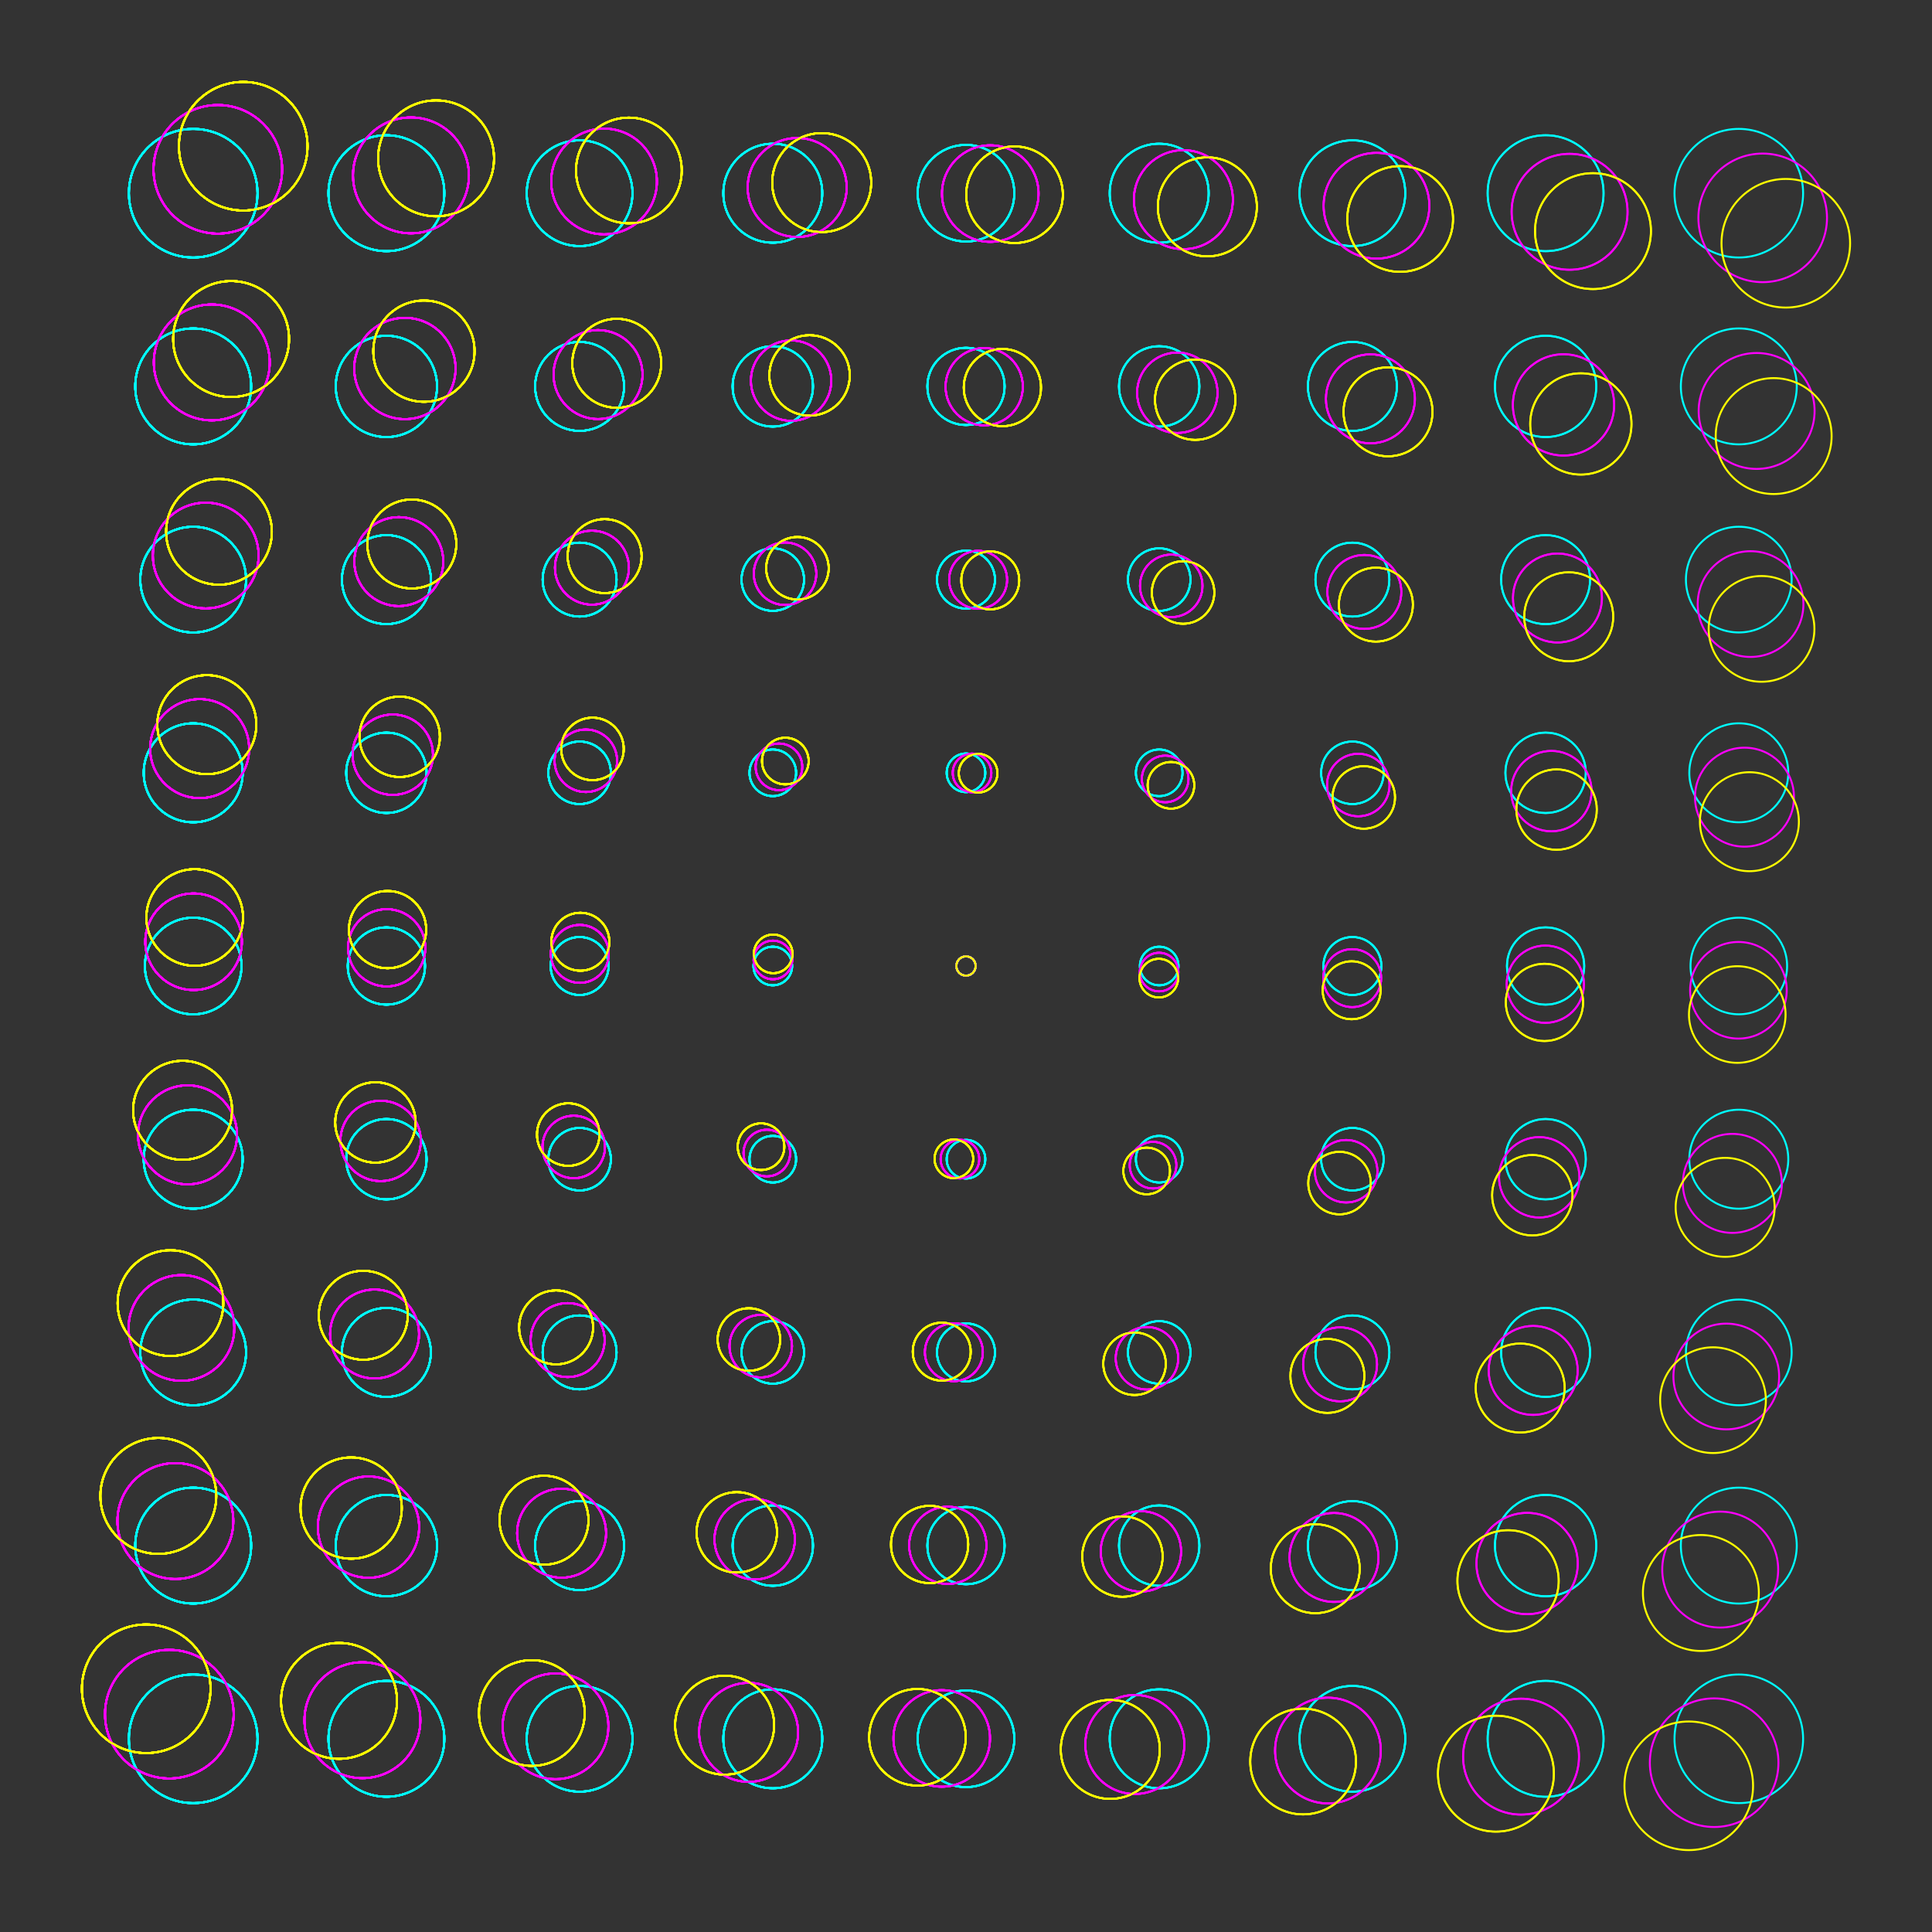 <?xml version="1.0"?>
<!DOCTYPE svg PUBLIC '-//W3C//DTD SVG 1.0//EN'
          'http://www.w3.org/TR/2001/REC-SVG-20010904/DTD/svg10.dtd'>
<svg xmlns:xlink="http://www.w3.org/1999/xlink" style="fill-opacity:1; color-rendering:auto; color-interpolation:auto; text-rendering:auto; stroke:black; stroke-linecap:square; stroke-miterlimit:10; shape-rendering:auto; stroke-opacity:1; fill:black; stroke-dasharray:none; font-weight:normal; stroke-width:1; font-family:'Dialog'; font-style:normal; stroke-linejoin:miter; font-size:12px; stroke-dashoffset:0; image-rendering:auto;" width="1000" height="1000" xmlns="http://www.w3.org/2000/svg"
><rect width="100%" height="100%" fill="#333333" stroke="none"/><!--Generated by the Batik Graphics2D SVG Generator--><defs id="genericDefs"
  /><g
  ><g style="fill:aqua; stroke:aqua;"
    ><circle r="33.284" style="fill:none;" cx="100" cy="100"
    /></g
    ><g style="fill:aqua; stroke:aqua;"
    ><circle r="30" style="fill:none;" cx="100" cy="200"
      /><circle r="27.361" style="fill:none;" cx="100" cy="300"
      /><circle r="25.616" style="fill:none;" cx="100" cy="400"
      /><circle r="25" style="fill:none;" cx="100" cy="500"
      /><circle r="25.616" style="fill:none;" cx="100" cy="600"
      /><circle r="27.361" style="fill:none;" cx="100" cy="700"
      /><circle r="30" style="fill:none;" cx="100" cy="800"
      /><circle r="33.284" style="fill:none;" cx="100" cy="900"
      /><circle r="33.284" style="fill:none; stroke:fuchsia;" cx="112.762" cy="87.633"
      /><circle r="30" style="fill:none; stroke:fuchsia;" cx="109.621" cy="187.584"
      /><circle r="27.361" style="fill:none; stroke:fuchsia;" cx="106.48" cy="287.534"
      /><circle r="25.616" style="fill:none; stroke:fuchsia;" cx="103.338" cy="387.485"
      /><circle r="25" style="fill:none; stroke:fuchsia;" cx="100.197" cy="487.436"
      /><circle r="25.616" style="fill:none; stroke:fuchsia;" cx="97.056" cy="587.386"
      /><circle r="27.361" style="fill:none; stroke:fuchsia;" cx="93.915" cy="687.337"
      /><circle r="30" style="fill:none; stroke:fuchsia;" cx="90.774" cy="787.288"
      /><circle r="33.284" style="fill:none; stroke:fuchsia;" cx="87.633" cy="887.238"
      /><circle r="33.284" style="fill:none; stroke:yellow;" cx="125.906" cy="75.673"
      /><circle r="30" style="fill:none; stroke:yellow;" cx="119.626" cy="175.476"
      /><circle r="27.361" style="fill:none; stroke:yellow;" cx="113.347" cy="275.278"
      /><circle r="25.616" style="fill:none; stroke:yellow;" cx="107.068" cy="375.081"
      /><circle r="25" style="fill:none; stroke:yellow;" cx="100.789" cy="474.884"
      /><circle r="25.616" style="fill:none; stroke:yellow;" cx="94.51" cy="574.687"
      /><circle r="27.361" style="fill:none; stroke:yellow;" cx="88.231" cy="674.489"
      /><circle r="30" style="fill:none; stroke:yellow;" cx="81.952" cy="774.292"
      /><circle r="33.284" style="fill:none; stroke:yellow;" cx="75.673" cy="874.095"
      /><circle r="33.284" style="fill:none;" cx="100" cy="100"
      /><circle r="30" style="fill:none;" cx="100" cy="200"
      /><circle r="27.361" style="fill:none;" cx="100" cy="300"
      /><circle r="25.616" style="fill:none;" cx="100" cy="400"
      /><circle r="25" style="fill:none;" cx="100" cy="500"
      /><circle r="25.616" style="fill:none;" cx="100" cy="600"
      /><circle r="27.361" style="fill:none;" cx="100" cy="700"
      /><circle r="30" style="fill:none;" cx="100" cy="800"
      /><circle r="33.284" style="fill:none;" cx="100" cy="900"
      /><circle r="30" style="fill:none;" cx="200" cy="100"
      /><circle r="26.213" style="fill:none;" cx="200" cy="200"
      /><circle r="23.028" style="fill:none;" cx="200" cy="300"
      /><circle r="20.811" style="fill:none;" cx="200" cy="400"
      /><circle r="20" style="fill:none;" cx="200" cy="500"
      /><circle r="20.811" style="fill:none;" cx="200" cy="600"
      /><circle r="23.028" style="fill:none;" cx="200" cy="700"
      /><circle r="26.213" style="fill:none;" cx="200" cy="800"
      /><circle r="30" style="fill:none;" cx="200" cy="900"
      /><circle r="33.284" style="fill:none; stroke:fuchsia;" cx="112.762" cy="87.633"
      /><circle r="30" style="fill:none; stroke:fuchsia;" cx="109.621" cy="187.584"
      /><circle r="27.361" style="fill:none; stroke:fuchsia;" cx="106.48" cy="287.534"
      /><circle r="25.616" style="fill:none; stroke:fuchsia;" cx="103.338" cy="387.485"
      /><circle r="25" style="fill:none; stroke:fuchsia;" cx="100.197" cy="487.436"
      /><circle r="25.616" style="fill:none; stroke:fuchsia;" cx="97.056" cy="587.386"
      /><circle r="27.361" style="fill:none; stroke:fuchsia;" cx="93.915" cy="687.337"
      /><circle r="30" style="fill:none; stroke:fuchsia;" cx="90.774" cy="787.288"
      /><circle r="33.284" style="fill:none; stroke:fuchsia;" cx="87.633" cy="887.238"
      /><circle r="30" style="fill:none; stroke:fuchsia;" cx="212.712" cy="90.774"
      /><circle r="26.213" style="fill:none; stroke:fuchsia;" cx="209.571" cy="190.725"
      /><circle r="23.028" style="fill:none; stroke:fuchsia;" cx="206.43" cy="290.675"
      /><circle r="20.811" style="fill:none; stroke:fuchsia;" cx="203.289" cy="390.626"
      /><circle r="20" style="fill:none; stroke:fuchsia;" cx="200.148" cy="490.577"
      /><circle r="20.811" style="fill:none; stroke:fuchsia;" cx="197.007" cy="590.527"
      /><circle r="23.028" style="fill:none; stroke:fuchsia;" cx="193.866" cy="690.478"
      /><circle r="26.213" style="fill:none; stroke:fuchsia;" cx="190.725" cy="790.429"
      /><circle r="30" style="fill:none; stroke:fuchsia;" cx="187.584" cy="890.379"
      /><circle r="33.284" style="fill:none; stroke:yellow;" cx="125.906" cy="75.673"
      /><circle r="30" style="fill:none; stroke:yellow;" cx="119.626" cy="175.476"
      /><circle r="27.361" style="fill:none; stroke:yellow;" cx="113.347" cy="275.278"
      /><circle r="25.616" style="fill:none; stroke:yellow;" cx="107.068" cy="375.081"
      /><circle r="25" style="fill:none; stroke:yellow;" cx="100.789" cy="474.884"
      /><circle r="25.616" style="fill:none; stroke:yellow;" cx="94.51" cy="574.687"
      /><circle r="27.361" style="fill:none; stroke:yellow;" cx="88.231" cy="674.489"
      /><circle r="30" style="fill:none; stroke:yellow;" cx="81.952" cy="774.292"
      /><circle r="33.284" style="fill:none; stroke:yellow;" cx="75.673" cy="874.095"
      /><circle r="30" style="fill:none; stroke:yellow;" cx="225.708" cy="81.952"
      /><circle r="26.213" style="fill:none; stroke:yellow;" cx="219.429" cy="181.755"
      /><circle r="23.028" style="fill:none; stroke:yellow;" cx="213.15" cy="281.558"
      /><circle r="20.811" style="fill:none; stroke:yellow;" cx="206.871" cy="381.36"
      /><circle r="20" style="fill:none; stroke:yellow;" cx="200.592" cy="481.163"
      /><circle r="20.811" style="fill:none; stroke:yellow;" cx="194.313" cy="580.966"
      /><circle r="23.028" style="fill:none; stroke:yellow;" cx="188.034" cy="680.768"
      /><circle r="26.213" style="fill:none; stroke:yellow;" cx="181.755" cy="780.571"
      /><circle r="30" style="fill:none; stroke:yellow;" cx="175.476" cy="880.374"
      /><circle r="33.284" style="fill:none;" cx="100" cy="100"
      /><circle r="30" style="fill:none;" cx="100" cy="200"
      /><circle r="27.361" style="fill:none;" cx="100" cy="300"
      /><circle r="25.616" style="fill:none;" cx="100" cy="400"
      /><circle r="25" style="fill:none;" cx="100" cy="500"
      /><circle r="25.616" style="fill:none;" cx="100" cy="600"
      /><circle r="27.361" style="fill:none;" cx="100" cy="700"
      /><circle r="30" style="fill:none;" cx="100" cy="800"
      /><circle r="33.284" style="fill:none;" cx="100" cy="900"
      /><circle r="30" style="fill:none;" cx="200" cy="100"
      /><circle r="26.213" style="fill:none;" cx="200" cy="200"
      /><circle r="23.028" style="fill:none;" cx="200" cy="300"
      /><circle r="20.811" style="fill:none;" cx="200" cy="400"
      /><circle r="20" style="fill:none;" cx="200" cy="500"
      /><circle r="20.811" style="fill:none;" cx="200" cy="600"
      /><circle r="23.028" style="fill:none;" cx="200" cy="700"
      /><circle r="26.213" style="fill:none;" cx="200" cy="800"
      /><circle r="30" style="fill:none;" cx="200" cy="900"
      /><circle r="27.361" style="fill:none;" cx="300" cy="100"
      /><circle r="23.028" style="fill:none;" cx="300" cy="200"
      /><circle r="19.142" style="fill:none;" cx="300" cy="300"
      /><circle r="16.18" style="fill:none;" cx="300" cy="400"
      /><circle r="15" style="fill:none;" cx="300" cy="500"
      /><circle r="16.18" style="fill:none;" cx="300" cy="600"
      /><circle r="19.142" style="fill:none;" cx="300" cy="700"
      /><circle r="23.028" style="fill:none;" cx="300" cy="800"
      /><circle r="27.361" style="fill:none;" cx="300" cy="900"
      /><circle r="33.284" style="fill:none; stroke:fuchsia;" cx="112.762" cy="87.633"
      /><circle r="30" style="fill:none; stroke:fuchsia;" cx="109.621" cy="187.584"
      /><circle r="27.361" style="fill:none; stroke:fuchsia;" cx="106.48" cy="287.534"
      /><circle r="25.616" style="fill:none; stroke:fuchsia;" cx="103.338" cy="387.485"
      /><circle r="25" style="fill:none; stroke:fuchsia;" cx="100.197" cy="487.436"
      /><circle r="25.616" style="fill:none; stroke:fuchsia;" cx="97.056" cy="587.386"
      /><circle r="27.361" style="fill:none; stroke:fuchsia;" cx="93.915" cy="687.337"
      /><circle r="30" style="fill:none; stroke:fuchsia;" cx="90.774" cy="787.288"
      /><circle r="33.284" style="fill:none; stroke:fuchsia;" cx="87.633" cy="887.238"
      /><circle r="30" style="fill:none; stroke:fuchsia;" cx="212.712" cy="90.774"
      /><circle r="26.213" style="fill:none; stroke:fuchsia;" cx="209.571" cy="190.725"
      /><circle r="23.028" style="fill:none; stroke:fuchsia;" cx="206.43" cy="290.675"
      /><circle r="20.811" style="fill:none; stroke:fuchsia;" cx="203.289" cy="390.626"
      /><circle r="20" style="fill:none; stroke:fuchsia;" cx="200.148" cy="490.577"
      /><circle r="20.811" style="fill:none; stroke:fuchsia;" cx="197.007" cy="590.527"
      /><circle r="23.028" style="fill:none; stroke:fuchsia;" cx="193.866" cy="690.478"
      /><circle r="26.213" style="fill:none; stroke:fuchsia;" cx="190.725" cy="790.429"
      /><circle r="30" style="fill:none; stroke:fuchsia;" cx="187.584" cy="890.379"
      /><circle r="27.361" style="fill:none; stroke:fuchsia;" cx="312.663" cy="93.915"
      /><circle r="23.028" style="fill:none; stroke:fuchsia;" cx="309.522" cy="193.866"
      /><circle r="19.142" style="fill:none; stroke:fuchsia;" cx="306.381" cy="293.817"
      /><circle r="16.18" style="fill:none; stroke:fuchsia;" cx="303.24" cy="393.767"
      /><circle r="15" style="fill:none; stroke:fuchsia;" cx="300.099" cy="493.718"
      /><circle r="16.18" style="fill:none; stroke:fuchsia;" cx="296.958" cy="593.668"
      /><circle r="19.142" style="fill:none; stroke:fuchsia;" cx="293.817" cy="693.619"
      /><circle r="23.028" style="fill:none; stroke:fuchsia;" cx="290.675" cy="793.57"
      /><circle r="27.361" style="fill:none; stroke:fuchsia;" cx="287.534" cy="893.52"
      /><circle r="33.284" style="fill:none; stroke:yellow;" cx="125.906" cy="75.673"
      /><circle r="30" style="fill:none; stroke:yellow;" cx="119.626" cy="175.476"
      /><circle r="27.361" style="fill:none; stroke:yellow;" cx="113.347" cy="275.278"
      /><circle r="25.616" style="fill:none; stroke:yellow;" cx="107.068" cy="375.081"
      /><circle r="25" style="fill:none; stroke:yellow;" cx="100.789" cy="474.884"
      /><circle r="25.616" style="fill:none; stroke:yellow;" cx="94.51" cy="574.687"
      /><circle r="27.361" style="fill:none; stroke:yellow;" cx="88.231" cy="674.489"
      /><circle r="30" style="fill:none; stroke:yellow;" cx="81.952" cy="774.292"
      /><circle r="33.284" style="fill:none; stroke:yellow;" cx="75.673" cy="874.095"
      /><circle r="30" style="fill:none; stroke:yellow;" cx="225.708" cy="81.952"
      /><circle r="26.213" style="fill:none; stroke:yellow;" cx="219.429" cy="181.755"
      /><circle r="23.028" style="fill:none; stroke:yellow;" cx="213.15" cy="281.558"
      /><circle r="20.811" style="fill:none; stroke:yellow;" cx="206.871" cy="381.36"
      /><circle r="20" style="fill:none; stroke:yellow;" cx="200.592" cy="481.163"
      /><circle r="20.811" style="fill:none; stroke:yellow;" cx="194.313" cy="580.966"
      /><circle r="23.028" style="fill:none; stroke:yellow;" cx="188.034" cy="680.768"
      /><circle r="26.213" style="fill:none; stroke:yellow;" cx="181.755" cy="780.571"
      /><circle r="30" style="fill:none; stroke:yellow;" cx="175.476" cy="880.374"
      /><circle r="27.361" style="fill:none; stroke:yellow;" cx="325.511" cy="88.231"
      /><circle r="23.028" style="fill:none; stroke:yellow;" cx="319.232" cy="188.034"
      /><circle r="19.142" style="fill:none; stroke:yellow;" cx="312.953" cy="287.837"
      /><circle r="16.18" style="fill:none; stroke:yellow;" cx="306.674" cy="387.639"
      /><circle r="15" style="fill:none; stroke:yellow;" cx="300.395" cy="487.442"
      /><circle r="16.18" style="fill:none; stroke:yellow;" cx="294.116" cy="587.245"
      /><circle r="19.142" style="fill:none; stroke:yellow;" cx="287.837" cy="687.047"
      /><circle r="23.028" style="fill:none; stroke:yellow;" cx="281.558" cy="786.85"
      /><circle r="27.361" style="fill:none; stroke:yellow;" cx="275.278" cy="886.653"
      /><circle r="33.284" style="fill:none;" cx="100" cy="100"
      /><circle r="30" style="fill:none;" cx="100" cy="200"
      /><circle r="27.361" style="fill:none;" cx="100" cy="300"
      /><circle r="25.616" style="fill:none;" cx="100" cy="400"
      /><circle r="25" style="fill:none;" cx="100" cy="500"
      /><circle r="25.616" style="fill:none;" cx="100" cy="600"
      /><circle r="27.361" style="fill:none;" cx="100" cy="700"
      /><circle r="30" style="fill:none;" cx="100" cy="800"
      /><circle r="33.284" style="fill:none;" cx="100" cy="900"
      /><circle r="30" style="fill:none;" cx="200" cy="100"
      /><circle r="26.213" style="fill:none;" cx="200" cy="200"
      /><circle r="23.028" style="fill:none;" cx="200" cy="300"
      /><circle r="20.811" style="fill:none;" cx="200" cy="400"
      /><circle r="20" style="fill:none;" cx="200" cy="500"
      /><circle r="20.811" style="fill:none;" cx="200" cy="600"
      /><circle r="23.028" style="fill:none;" cx="200" cy="700"
      /><circle r="26.213" style="fill:none;" cx="200" cy="800"
      /><circle r="30" style="fill:none;" cx="200" cy="900"
      /><circle r="27.361" style="fill:none;" cx="300" cy="100"
      /><circle r="23.028" style="fill:none;" cx="300" cy="200"
      /><circle r="19.142" style="fill:none;" cx="300" cy="300"
      /><circle r="16.18" style="fill:none;" cx="300" cy="400"
      /><circle r="15" style="fill:none;" cx="300" cy="500"
      /><circle r="16.18" style="fill:none;" cx="300" cy="600"
      /><circle r="19.142" style="fill:none;" cx="300" cy="700"
      /><circle r="23.028" style="fill:none;" cx="300" cy="800"
      /><circle r="27.361" style="fill:none;" cx="300" cy="900"
      /><circle r="25.616" style="fill:none;" cx="400" cy="100"
      /><circle r="20.811" style="fill:none;" cx="400" cy="200"
      /><circle r="16.18" style="fill:none;" cx="400" cy="300"
      /><circle r="12.071" style="fill:none;" cx="400" cy="400"
      /><circle r="10" style="fill:none;" cx="400" cy="500"
      /><circle r="12.071" style="fill:none;" cx="400" cy="600"
      /><circle r="16.18" style="fill:none;" cx="400" cy="700"
      /><circle r="20.811" style="fill:none;" cx="400" cy="800"
      /><circle r="25.616" style="fill:none;" cx="400" cy="900"
      /><circle r="33.284" style="fill:none; stroke:fuchsia;" cx="112.762" cy="87.633"
      /><circle r="30" style="fill:none; stroke:fuchsia;" cx="109.621" cy="187.584"
      /><circle r="27.361" style="fill:none; stroke:fuchsia;" cx="106.48" cy="287.534"
      /><circle r="25.616" style="fill:none; stroke:fuchsia;" cx="103.338" cy="387.485"
      /><circle r="25" style="fill:none; stroke:fuchsia;" cx="100.197" cy="487.436"
      /><circle r="25.616" style="fill:none; stroke:fuchsia;" cx="97.056" cy="587.386"
      /><circle r="27.361" style="fill:none; stroke:fuchsia;" cx="93.915" cy="687.337"
      /><circle r="30" style="fill:none; stroke:fuchsia;" cx="90.774" cy="787.288"
      /><circle r="33.284" style="fill:none; stroke:fuchsia;" cx="87.633" cy="887.238"
      /><circle r="30" style="fill:none; stroke:fuchsia;" cx="212.712" cy="90.774"
      /><circle r="26.213" style="fill:none; stroke:fuchsia;" cx="209.571" cy="190.725"
      /><circle r="23.028" style="fill:none; stroke:fuchsia;" cx="206.43" cy="290.675"
      /><circle r="20.811" style="fill:none; stroke:fuchsia;" cx="203.289" cy="390.626"
      /><circle r="20" style="fill:none; stroke:fuchsia;" cx="200.148" cy="490.577"
      /><circle r="20.811" style="fill:none; stroke:fuchsia;" cx="197.007" cy="590.527"
      /><circle r="23.028" style="fill:none; stroke:fuchsia;" cx="193.866" cy="690.478"
      /><circle r="26.213" style="fill:none; stroke:fuchsia;" cx="190.725" cy="790.429"
      /><circle r="30" style="fill:none; stroke:fuchsia;" cx="187.584" cy="890.379"
      /><circle r="27.361" style="fill:none; stroke:fuchsia;" cx="312.663" cy="93.915"
      /><circle r="23.028" style="fill:none; stroke:fuchsia;" cx="309.522" cy="193.866"
      /><circle r="19.142" style="fill:none; stroke:fuchsia;" cx="306.381" cy="293.817"
      /><circle r="16.18" style="fill:none; stroke:fuchsia;" cx="303.24" cy="393.767"
      /><circle r="15" style="fill:none; stroke:fuchsia;" cx="300.099" cy="493.718"
      /><circle r="16.18" style="fill:none; stroke:fuchsia;" cx="296.958" cy="593.668"
      /><circle r="19.142" style="fill:none; stroke:fuchsia;" cx="293.817" cy="693.619"
      /><circle r="23.028" style="fill:none; stroke:fuchsia;" cx="290.675" cy="793.57"
      /><circle r="27.361" style="fill:none; stroke:fuchsia;" cx="287.534" cy="893.52"
      /><circle r="25.616" style="fill:none; stroke:fuchsia;" cx="412.614" cy="97.056"
      /><circle r="20.811" style="fill:none; stroke:fuchsia;" cx="409.473" cy="197.007"
      /><circle r="16.18" style="fill:none; stroke:fuchsia;" cx="406.332" cy="296.958"
      /><circle r="12.071" style="fill:none; stroke:fuchsia;" cx="403.19" cy="396.908"
      /><circle r="10" style="fill:none; stroke:fuchsia;" cx="400.049" cy="496.859"
      /><circle r="12.071" style="fill:none; stroke:fuchsia;" cx="396.908" cy="596.81"
      /><circle r="16.18" style="fill:none; stroke:fuchsia;" cx="393.767" cy="696.76"
      /><circle r="20.811" style="fill:none; stroke:fuchsia;" cx="390.626" cy="796.711"
      /><circle r="25.616" style="fill:none; stroke:fuchsia;" cx="387.485" cy="896.662"
      /><circle r="33.284" style="fill:none; stroke:yellow;" cx="125.906" cy="75.673"
      /><circle r="30" style="fill:none; stroke:yellow;" cx="119.626" cy="175.476"
      /><circle r="27.361" style="fill:none; stroke:yellow;" cx="113.347" cy="275.278"
      /><circle r="25.616" style="fill:none; stroke:yellow;" cx="107.068" cy="375.081"
      /><circle r="25" style="fill:none; stroke:yellow;" cx="100.789" cy="474.884"
      /><circle r="25.616" style="fill:none; stroke:yellow;" cx="94.51" cy="574.687"
      /><circle r="27.361" style="fill:none; stroke:yellow;" cx="88.231" cy="674.489"
      /><circle r="30" style="fill:none; stroke:yellow;" cx="81.952" cy="774.292"
      /><circle r="33.284" style="fill:none; stroke:yellow;" cx="75.673" cy="874.095"
      /><circle r="30" style="fill:none; stroke:yellow;" cx="225.708" cy="81.952"
      /><circle r="26.213" style="fill:none; stroke:yellow;" cx="219.429" cy="181.755"
      /><circle r="23.028" style="fill:none; stroke:yellow;" cx="213.15" cy="281.558"
      /><circle r="20.811" style="fill:none; stroke:yellow;" cx="206.871" cy="381.36"
      /><circle r="20" style="fill:none; stroke:yellow;" cx="200.592" cy="481.163"
      /><circle r="20.811" style="fill:none; stroke:yellow;" cx="194.313" cy="580.966"
      /><circle r="23.028" style="fill:none; stroke:yellow;" cx="188.034" cy="680.768"
      /><circle r="26.213" style="fill:none; stroke:yellow;" cx="181.755" cy="780.571"
      /><circle r="30" style="fill:none; stroke:yellow;" cx="175.476" cy="880.374"
      /><circle r="27.361" style="fill:none; stroke:yellow;" cx="325.511" cy="88.231"
      /><circle r="23.028" style="fill:none; stroke:yellow;" cx="319.232" cy="188.034"
      /><circle r="19.142" style="fill:none; stroke:yellow;" cx="312.953" cy="287.837"
      /><circle r="16.18" style="fill:none; stroke:yellow;" cx="306.674" cy="387.639"
      /><circle r="15" style="fill:none; stroke:yellow;" cx="300.395" cy="487.442"
      /><circle r="16.18" style="fill:none; stroke:yellow;" cx="294.116" cy="587.245"
      /><circle r="19.142" style="fill:none; stroke:yellow;" cx="287.837" cy="687.047"
      /><circle r="23.028" style="fill:none; stroke:yellow;" cx="281.558" cy="786.85"
      /><circle r="27.361" style="fill:none; stroke:yellow;" cx="275.278" cy="886.653"
      /><circle r="25.616" style="fill:none; stroke:yellow;" cx="425.313" cy="94.51"
      /><circle r="20.811" style="fill:none; stroke:yellow;" cx="419.034" cy="194.313"
      /><circle r="16.18" style="fill:none; stroke:yellow;" cx="412.755" cy="294.116"
      /><circle r="12.071" style="fill:none; stroke:yellow;" cx="406.476" cy="393.918"
      /><circle r="10" style="fill:none; stroke:yellow;" cx="400.197" cy="493.721"
      /><circle r="12.071" style="fill:none; stroke:yellow;" cx="393.918" cy="593.524"
      /><circle r="16.18" style="fill:none; stroke:yellow;" cx="387.639" cy="693.326"
      /><circle r="20.811" style="fill:none; stroke:yellow;" cx="381.36" cy="793.129"
      /><circle r="25.616" style="fill:none; stroke:yellow;" cx="375.081" cy="892.932"
      /><circle r="33.284" style="fill:none;" cx="100" cy="100"
      /><circle r="30" style="fill:none;" cx="100" cy="200"
      /><circle r="27.361" style="fill:none;" cx="100" cy="300"
      /><circle r="25.616" style="fill:none;" cx="100" cy="400"
      /><circle r="25" style="fill:none;" cx="100" cy="500"
      /><circle r="25.616" style="fill:none;" cx="100" cy="600"
      /><circle r="27.361" style="fill:none;" cx="100" cy="700"
      /><circle r="30" style="fill:none;" cx="100" cy="800"
      /><circle r="33.284" style="fill:none;" cx="100" cy="900"
      /><circle r="30" style="fill:none;" cx="200" cy="100"
      /><circle r="26.213" style="fill:none;" cx="200" cy="200"
      /><circle r="23.028" style="fill:none;" cx="200" cy="300"
      /><circle r="20.811" style="fill:none;" cx="200" cy="400"
      /><circle r="20" style="fill:none;" cx="200" cy="500"
      /><circle r="20.811" style="fill:none;" cx="200" cy="600"
      /><circle r="23.028" style="fill:none;" cx="200" cy="700"
      /><circle r="26.213" style="fill:none;" cx="200" cy="800"
      /><circle r="30" style="fill:none;" cx="200" cy="900"
      /><circle r="27.361" style="fill:none;" cx="300" cy="100"
      /><circle r="23.028" style="fill:none;" cx="300" cy="200"
      /><circle r="19.142" style="fill:none;" cx="300" cy="300"
      /><circle r="16.18" style="fill:none;" cx="300" cy="400"
      /><circle r="15" style="fill:none;" cx="300" cy="500"
      /><circle r="16.18" style="fill:none;" cx="300" cy="600"
      /><circle r="19.142" style="fill:none;" cx="300" cy="700"
      /><circle r="23.028" style="fill:none;" cx="300" cy="800"
      /><circle r="27.361" style="fill:none;" cx="300" cy="900"
      /><circle r="25.616" style="fill:none;" cx="400" cy="100"
      /><circle r="20.811" style="fill:none;" cx="400" cy="200"
      /><circle r="16.18" style="fill:none;" cx="400" cy="300"
      /><circle r="12.071" style="fill:none;" cx="400" cy="400"
      /><circle r="10" style="fill:none;" cx="400" cy="500"
      /><circle r="12.071" style="fill:none;" cx="400" cy="600"
      /><circle r="16.18" style="fill:none;" cx="400" cy="700"
      /><circle r="20.811" style="fill:none;" cx="400" cy="800"
      /><circle r="25.616" style="fill:none;" cx="400" cy="900"
      /><circle r="25" style="fill:none;" cx="500" cy="100"
      /><circle r="20" style="fill:none;" cx="500" cy="200"
      /><circle r="15" style="fill:none;" cx="500" cy="300"
      /><circle r="10" style="fill:none;" cx="500" cy="400"
      /><circle r="5" style="fill:none;" cx="500" cy="500"
      /><circle r="10" style="fill:none;" cx="500" cy="600"
      /><circle r="15" style="fill:none;" cx="500" cy="700"
      /><circle r="20" style="fill:none;" cx="500" cy="800"
      /><circle r="25" style="fill:none;" cx="500" cy="900"
      /><circle r="33.284" style="fill:none; stroke:fuchsia;" cx="112.762" cy="87.633"
      /><circle r="30" style="fill:none; stroke:fuchsia;" cx="109.621" cy="187.584"
      /><circle r="27.361" style="fill:none; stroke:fuchsia;" cx="106.48" cy="287.534"
      /><circle r="25.616" style="fill:none; stroke:fuchsia;" cx="103.338" cy="387.485"
      /><circle r="25" style="fill:none; stroke:fuchsia;" cx="100.197" cy="487.436"
      /><circle r="25.616" style="fill:none; stroke:fuchsia;" cx="97.056" cy="587.386"
      /><circle r="27.361" style="fill:none; stroke:fuchsia;" cx="93.915" cy="687.337"
      /><circle r="30" style="fill:none; stroke:fuchsia;" cx="90.774" cy="787.288"
      /><circle r="33.284" style="fill:none; stroke:fuchsia;" cx="87.633" cy="887.238"
      /><circle r="30" style="fill:none; stroke:fuchsia;" cx="212.712" cy="90.774"
      /><circle r="26.213" style="fill:none; stroke:fuchsia;" cx="209.571" cy="190.725"
      /><circle r="23.028" style="fill:none; stroke:fuchsia;" cx="206.43" cy="290.675"
      /><circle r="20.811" style="fill:none; stroke:fuchsia;" cx="203.289" cy="390.626"
      /><circle r="20" style="fill:none; stroke:fuchsia;" cx="200.148" cy="490.577"
      /><circle r="20.811" style="fill:none; stroke:fuchsia;" cx="197.007" cy="590.527"
      /><circle r="23.028" style="fill:none; stroke:fuchsia;" cx="193.866" cy="690.478"
      /><circle r="26.213" style="fill:none; stroke:fuchsia;" cx="190.725" cy="790.429"
      /><circle r="30" style="fill:none; stroke:fuchsia;" cx="187.584" cy="890.379"
      /><circle r="27.361" style="fill:none; stroke:fuchsia;" cx="312.663" cy="93.915"
      /><circle r="23.028" style="fill:none; stroke:fuchsia;" cx="309.522" cy="193.866"
      /><circle r="19.142" style="fill:none; stroke:fuchsia;" cx="306.381" cy="293.817"
      /><circle r="16.18" style="fill:none; stroke:fuchsia;" cx="303.24" cy="393.767"
      /><circle r="15" style="fill:none; stroke:fuchsia;" cx="300.099" cy="493.718"
      /><circle r="16.18" style="fill:none; stroke:fuchsia;" cx="296.958" cy="593.668"
      /><circle r="19.142" style="fill:none; stroke:fuchsia;" cx="293.817" cy="693.619"
      /><circle r="23.028" style="fill:none; stroke:fuchsia;" cx="290.675" cy="793.57"
      /><circle r="27.361" style="fill:none; stroke:fuchsia;" cx="287.534" cy="893.52"
      /><circle r="25.616" style="fill:none; stroke:fuchsia;" cx="412.614" cy="97.056"
      /><circle r="20.811" style="fill:none; stroke:fuchsia;" cx="409.473" cy="197.007"
      /><circle r="16.18" style="fill:none; stroke:fuchsia;" cx="406.332" cy="296.958"
      /><circle r="12.071" style="fill:none; stroke:fuchsia;" cx="403.19" cy="396.908"
      /><circle r="10" style="fill:none; stroke:fuchsia;" cx="400.049" cy="496.859"
      /><circle r="12.071" style="fill:none; stroke:fuchsia;" cx="396.908" cy="596.81"
      /><circle r="16.18" style="fill:none; stroke:fuchsia;" cx="393.767" cy="696.76"
      /><circle r="20.811" style="fill:none; stroke:fuchsia;" cx="390.626" cy="796.711"
      /><circle r="25.616" style="fill:none; stroke:fuchsia;" cx="387.485" cy="896.662"
      /><circle r="25" style="fill:none; stroke:fuchsia;" cx="512.564" cy="100.197"
      /><circle r="20" style="fill:none; stroke:fuchsia;" cx="509.423" cy="200.148"
      /><circle r="15" style="fill:none; stroke:fuchsia;" cx="506.282" cy="300.099"
      /><circle r="10" style="fill:none; stroke:fuchsia;" cx="503.141" cy="400.049"
      /><circle r="5" style="fill:none; stroke:fuchsia;" cx="500" cy="500"
      /><circle r="10" style="fill:none; stroke:fuchsia;" cx="496.859" cy="599.951"
      /><circle r="15" style="fill:none; stroke:fuchsia;" cx="493.718" cy="699.901"
      /><circle r="20" style="fill:none; stroke:fuchsia;" cx="490.577" cy="799.852"
      /><circle r="25" style="fill:none; stroke:fuchsia;" cx="487.436" cy="899.803"
      /><circle r="33.284" style="fill:none; stroke:yellow;" cx="125.906" cy="75.673"
      /><circle r="30" style="fill:none; stroke:yellow;" cx="119.626" cy="175.476"
      /><circle r="27.361" style="fill:none; stroke:yellow;" cx="113.347" cy="275.278"
      /><circle r="25.616" style="fill:none; stroke:yellow;" cx="107.068" cy="375.081"
      /><circle r="25" style="fill:none; stroke:yellow;" cx="100.789" cy="474.884"
      /><circle r="25.616" style="fill:none; stroke:yellow;" cx="94.51" cy="574.687"
      /><circle r="27.361" style="fill:none; stroke:yellow;" cx="88.231" cy="674.489"
      /><circle r="30" style="fill:none; stroke:yellow;" cx="81.952" cy="774.292"
      /><circle r="33.284" style="fill:none; stroke:yellow;" cx="75.673" cy="874.095"
      /><circle r="30" style="fill:none; stroke:yellow;" cx="225.708" cy="81.952"
      /><circle r="26.213" style="fill:none; stroke:yellow;" cx="219.429" cy="181.755"
      /><circle r="23.028" style="fill:none; stroke:yellow;" cx="213.15" cy="281.558"
      /><circle r="20.811" style="fill:none; stroke:yellow;" cx="206.871" cy="381.36"
      /><circle r="20" style="fill:none; stroke:yellow;" cx="200.592" cy="481.163"
      /><circle r="20.811" style="fill:none; stroke:yellow;" cx="194.313" cy="580.966"
      /><circle r="23.028" style="fill:none; stroke:yellow;" cx="188.034" cy="680.768"
      /><circle r="26.213" style="fill:none; stroke:yellow;" cx="181.755" cy="780.571"
      /><circle r="30" style="fill:none; stroke:yellow;" cx="175.476" cy="880.374"
      /><circle r="27.361" style="fill:none; stroke:yellow;" cx="325.511" cy="88.231"
      /><circle r="23.028" style="fill:none; stroke:yellow;" cx="319.232" cy="188.034"
      /><circle r="19.142" style="fill:none; stroke:yellow;" cx="312.953" cy="287.837"
      /><circle r="16.18" style="fill:none; stroke:yellow;" cx="306.674" cy="387.639"
      /><circle r="15" style="fill:none; stroke:yellow;" cx="300.395" cy="487.442"
      /><circle r="16.18" style="fill:none; stroke:yellow;" cx="294.116" cy="587.245"
      /><circle r="19.142" style="fill:none; stroke:yellow;" cx="287.837" cy="687.047"
      /><circle r="23.028" style="fill:none; stroke:yellow;" cx="281.558" cy="786.85"
      /><circle r="27.361" style="fill:none; stroke:yellow;" cx="275.278" cy="886.653"
      /><circle r="25.616" style="fill:none; stroke:yellow;" cx="425.313" cy="94.51"
      /><circle r="20.811" style="fill:none; stroke:yellow;" cx="419.034" cy="194.313"
      /><circle r="16.18" style="fill:none; stroke:yellow;" cx="412.755" cy="294.116"
      /><circle r="12.071" style="fill:none; stroke:yellow;" cx="406.476" cy="393.918"
      /><circle r="10" style="fill:none; stroke:yellow;" cx="400.197" cy="493.721"
      /><circle r="12.071" style="fill:none; stroke:yellow;" cx="393.918" cy="593.524"
      /><circle r="16.18" style="fill:none; stroke:yellow;" cx="387.639" cy="693.326"
      /><circle r="20.811" style="fill:none; stroke:yellow;" cx="381.36" cy="793.129"
      /><circle r="25.616" style="fill:none; stroke:yellow;" cx="375.081" cy="892.932"
      /><circle r="25" style="fill:none; stroke:yellow;" cx="525.116" cy="100.789"
      /><circle r="20" style="fill:none; stroke:yellow;" cx="518.837" cy="200.592"
      /><circle r="15" style="fill:none; stroke:yellow;" cx="512.558" cy="300.395"
      /><circle r="10" style="fill:none; stroke:yellow;" cx="506.279" cy="400.197"
      /><circle r="5" style="fill:none; stroke:yellow;" cx="500" cy="500"
      /><circle r="10" style="fill:none; stroke:yellow;" cx="493.721" cy="599.803"
      /><circle r="15" style="fill:none; stroke:yellow;" cx="487.442" cy="699.605"
      /><circle r="20" style="fill:none; stroke:yellow;" cx="481.163" cy="799.408"
      /><circle r="25" style="fill:none; stroke:yellow;" cx="474.884" cy="899.211"
      /><circle r="33.284" style="fill:none;" cx="100" cy="100"
      /><circle r="30" style="fill:none;" cx="100" cy="200"
      /><circle r="27.361" style="fill:none;" cx="100" cy="300"
      /><circle r="25.616" style="fill:none;" cx="100" cy="400"
      /><circle r="25" style="fill:none;" cx="100" cy="500"
      /><circle r="25.616" style="fill:none;" cx="100" cy="600"
      /><circle r="27.361" style="fill:none;" cx="100" cy="700"
      /><circle r="30" style="fill:none;" cx="100" cy="800"
      /><circle r="33.284" style="fill:none;" cx="100" cy="900"
      /><circle r="30" style="fill:none;" cx="200" cy="100"
      /><circle r="26.213" style="fill:none;" cx="200" cy="200"
      /><circle r="23.028" style="fill:none;" cx="200" cy="300"
      /><circle r="20.811" style="fill:none;" cx="200" cy="400"
      /><circle r="20" style="fill:none;" cx="200" cy="500"
      /><circle r="20.811" style="fill:none;" cx="200" cy="600"
      /><circle r="23.028" style="fill:none;" cx="200" cy="700"
      /><circle r="26.213" style="fill:none;" cx="200" cy="800"
      /><circle r="30" style="fill:none;" cx="200" cy="900"
      /><circle r="27.361" style="fill:none;" cx="300" cy="100"
      /><circle r="23.028" style="fill:none;" cx="300" cy="200"
      /><circle r="19.142" style="fill:none;" cx="300" cy="300"
      /><circle r="16.18" style="fill:none;" cx="300" cy="400"
      /><circle r="15" style="fill:none;" cx="300" cy="500"
      /><circle r="16.18" style="fill:none;" cx="300" cy="600"
      /><circle r="19.142" style="fill:none;" cx="300" cy="700"
      /><circle r="23.028" style="fill:none;" cx="300" cy="800"
      /><circle r="27.361" style="fill:none;" cx="300" cy="900"
      /><circle r="25.616" style="fill:none;" cx="400" cy="100"
      /><circle r="20.811" style="fill:none;" cx="400" cy="200"
      /><circle r="16.18" style="fill:none;" cx="400" cy="300"
      /><circle r="12.071" style="fill:none;" cx="400" cy="400"
      /><circle r="10" style="fill:none;" cx="400" cy="500"
      /><circle r="12.071" style="fill:none;" cx="400" cy="600"
      /><circle r="16.18" style="fill:none;" cx="400" cy="700"
      /><circle r="20.811" style="fill:none;" cx="400" cy="800"
      /><circle r="25.616" style="fill:none;" cx="400" cy="900"
      /><circle r="25" style="fill:none;" cx="500" cy="100"
      /><circle r="20" style="fill:none;" cx="500" cy="200"
      /><circle r="15" style="fill:none;" cx="500" cy="300"
      /><circle r="10" style="fill:none;" cx="500" cy="400"
      /><circle r="5" style="fill:none;" cx="500" cy="500"
      /><circle r="10" style="fill:none;" cx="500" cy="600"
      /><circle r="15" style="fill:none;" cx="500" cy="700"
      /><circle r="20" style="fill:none;" cx="500" cy="800"
      /><circle r="25" style="fill:none;" cx="500" cy="900"
      /><circle r="25.616" style="fill:none;" cx="600" cy="100"
      /><circle r="20.811" style="fill:none;" cx="600" cy="200"
      /><circle r="16.18" style="fill:none;" cx="600" cy="300"
      /><circle r="12.071" style="fill:none;" cx="600" cy="400"
      /><circle r="10" style="fill:none;" cx="600" cy="500"
      /><circle r="12.071" style="fill:none;" cx="600" cy="600"
      /><circle r="16.18" style="fill:none;" cx="600" cy="700"
      /><circle r="20.811" style="fill:none;" cx="600" cy="800"
      /><circle r="25.616" style="fill:none;" cx="600" cy="900"
      /><circle r="33.284" style="fill:none; stroke:fuchsia;" cx="112.762" cy="87.633"
      /><circle r="30" style="fill:none; stroke:fuchsia;" cx="109.621" cy="187.584"
      /><circle r="27.361" style="fill:none; stroke:fuchsia;" cx="106.48" cy="287.534"
      /><circle r="25.616" style="fill:none; stroke:fuchsia;" cx="103.338" cy="387.485"
      /><circle r="25" style="fill:none; stroke:fuchsia;" cx="100.197" cy="487.436"
      /><circle r="25.616" style="fill:none; stroke:fuchsia;" cx="97.056" cy="587.386"
      /><circle r="27.361" style="fill:none; stroke:fuchsia;" cx="93.915" cy="687.337"
      /><circle r="30" style="fill:none; stroke:fuchsia;" cx="90.774" cy="787.288"
      /><circle r="33.284" style="fill:none; stroke:fuchsia;" cx="87.633" cy="887.238"
      /><circle r="30" style="fill:none; stroke:fuchsia;" cx="212.712" cy="90.774"
      /><circle r="26.213" style="fill:none; stroke:fuchsia;" cx="209.571" cy="190.725"
      /><circle r="23.028" style="fill:none; stroke:fuchsia;" cx="206.43" cy="290.675"
      /><circle r="20.811" style="fill:none; stroke:fuchsia;" cx="203.289" cy="390.626"
      /><circle r="20" style="fill:none; stroke:fuchsia;" cx="200.148" cy="490.577"
      /><circle r="20.811" style="fill:none; stroke:fuchsia;" cx="197.007" cy="590.527"
      /><circle r="23.028" style="fill:none; stroke:fuchsia;" cx="193.866" cy="690.478"
      /><circle r="26.213" style="fill:none; stroke:fuchsia;" cx="190.725" cy="790.429"
      /><circle r="30" style="fill:none; stroke:fuchsia;" cx="187.584" cy="890.379"
      /><circle r="27.361" style="fill:none; stroke:fuchsia;" cx="312.663" cy="93.915"
      /><circle r="23.028" style="fill:none; stroke:fuchsia;" cx="309.522" cy="193.866"
      /><circle r="19.142" style="fill:none; stroke:fuchsia;" cx="306.381" cy="293.817"
      /><circle r="16.18" style="fill:none; stroke:fuchsia;" cx="303.24" cy="393.767"
      /><circle r="15" style="fill:none; stroke:fuchsia;" cx="300.099" cy="493.718"
      /><circle r="16.18" style="fill:none; stroke:fuchsia;" cx="296.958" cy="593.668"
      /><circle r="19.142" style="fill:none; stroke:fuchsia;" cx="293.817" cy="693.619"
      /><circle r="23.028" style="fill:none; stroke:fuchsia;" cx="290.675" cy="793.57"
      /><circle r="27.361" style="fill:none; stroke:fuchsia;" cx="287.534" cy="893.52"
      /><circle r="25.616" style="fill:none; stroke:fuchsia;" cx="412.614" cy="97.056"
      /><circle r="20.811" style="fill:none; stroke:fuchsia;" cx="409.473" cy="197.007"
      /><circle r="16.18" style="fill:none; stroke:fuchsia;" cx="406.332" cy="296.958"
      /><circle r="12.071" style="fill:none; stroke:fuchsia;" cx="403.19" cy="396.908"
      /><circle r="10" style="fill:none; stroke:fuchsia;" cx="400.049" cy="496.859"
      /><circle r="12.071" style="fill:none; stroke:fuchsia;" cx="396.908" cy="596.81"
      /><circle r="16.18" style="fill:none; stroke:fuchsia;" cx="393.767" cy="696.76"
      /><circle r="20.811" style="fill:none; stroke:fuchsia;" cx="390.626" cy="796.711"
      /><circle r="25.616" style="fill:none; stroke:fuchsia;" cx="387.485" cy="896.662"
      /><circle r="25" style="fill:none; stroke:fuchsia;" cx="512.564" cy="100.197"
      /><circle r="20" style="fill:none; stroke:fuchsia;" cx="509.423" cy="200.148"
      /><circle r="15" style="fill:none; stroke:fuchsia;" cx="506.282" cy="300.099"
      /><circle r="10" style="fill:none; stroke:fuchsia;" cx="503.141" cy="400.049"
      /><circle r="5" style="fill:none; stroke:fuchsia;" cx="500" cy="500"
      /><circle r="10" style="fill:none; stroke:fuchsia;" cx="496.859" cy="599.951"
      /><circle r="15" style="fill:none; stroke:fuchsia;" cx="493.718" cy="699.901"
      /><circle r="20" style="fill:none; stroke:fuchsia;" cx="490.577" cy="799.852"
      /><circle r="25" style="fill:none; stroke:fuchsia;" cx="487.436" cy="899.803"
      /><circle r="25.616" style="fill:none; stroke:fuchsia;" cx="612.515" cy="103.338"
      /><circle r="20.811" style="fill:none; stroke:fuchsia;" cx="609.374" cy="203.289"
      /><circle r="16.18" style="fill:none; stroke:fuchsia;" cx="606.233" cy="303.24"
      /><circle r="12.071" style="fill:none; stroke:fuchsia;" cx="603.092" cy="403.19"
      /><circle r="10" style="fill:none; stroke:fuchsia;" cx="599.951" cy="503.141"
      /><circle r="12.071" style="fill:none; stroke:fuchsia;" cx="596.81" cy="603.092"
      /><circle r="16.18" style="fill:none; stroke:fuchsia;" cx="593.668" cy="703.042"
      /><circle r="20.811" style="fill:none; stroke:fuchsia;" cx="590.527" cy="802.993"
      /><circle r="25.616" style="fill:none; stroke:fuchsia;" cx="587.386" cy="902.944"
      /><circle r="33.284" style="fill:none; stroke:yellow;" cx="125.906" cy="75.673"
      /><circle r="30" style="fill:none; stroke:yellow;" cx="119.626" cy="175.476"
      /><circle r="27.361" style="fill:none; stroke:yellow;" cx="113.347" cy="275.278"
      /><circle r="25.616" style="fill:none; stroke:yellow;" cx="107.068" cy="375.081"
      /><circle r="25" style="fill:none; stroke:yellow;" cx="100.789" cy="474.884"
      /><circle r="25.616" style="fill:none; stroke:yellow;" cx="94.51" cy="574.687"
      /><circle r="27.361" style="fill:none; stroke:yellow;" cx="88.231" cy="674.489"
      /><circle r="30" style="fill:none; stroke:yellow;" cx="81.952" cy="774.292"
      /><circle r="33.284" style="fill:none; stroke:yellow;" cx="75.673" cy="874.095"
      /><circle r="30" style="fill:none; stroke:yellow;" cx="225.708" cy="81.952"
      /><circle r="26.213" style="fill:none; stroke:yellow;" cx="219.429" cy="181.755"
      /><circle r="23.028" style="fill:none; stroke:yellow;" cx="213.15" cy="281.558"
      /><circle r="20.811" style="fill:none; stroke:yellow;" cx="206.871" cy="381.36"
      /><circle r="20" style="fill:none; stroke:yellow;" cx="200.592" cy="481.163"
      /><circle r="20.811" style="fill:none; stroke:yellow;" cx="194.313" cy="580.966"
      /><circle r="23.028" style="fill:none; stroke:yellow;" cx="188.034" cy="680.768"
      /><circle r="26.213" style="fill:none; stroke:yellow;" cx="181.755" cy="780.571"
      /><circle r="30" style="fill:none; stroke:yellow;" cx="175.476" cy="880.374"
      /><circle r="27.361" style="fill:none; stroke:yellow;" cx="325.511" cy="88.231"
      /><circle r="23.028" style="fill:none; stroke:yellow;" cx="319.232" cy="188.034"
      /><circle r="19.142" style="fill:none; stroke:yellow;" cx="312.953" cy="287.837"
      /><circle r="16.18" style="fill:none; stroke:yellow;" cx="306.674" cy="387.639"
      /><circle r="15" style="fill:none; stroke:yellow;" cx="300.395" cy="487.442"
      /><circle r="16.18" style="fill:none; stroke:yellow;" cx="294.116" cy="587.245"
      /><circle r="19.142" style="fill:none; stroke:yellow;" cx="287.837" cy="687.047"
      /><circle r="23.028" style="fill:none; stroke:yellow;" cx="281.558" cy="786.85"
      /><circle r="27.361" style="fill:none; stroke:yellow;" cx="275.278" cy="886.653"
      /><circle r="25.616" style="fill:none; stroke:yellow;" cx="425.313" cy="94.51"
      /><circle r="20.811" style="fill:none; stroke:yellow;" cx="419.034" cy="194.313"
      /><circle r="16.18" style="fill:none; stroke:yellow;" cx="412.755" cy="294.116"
      /><circle r="12.071" style="fill:none; stroke:yellow;" cx="406.476" cy="393.918"
      /><circle r="10" style="fill:none; stroke:yellow;" cx="400.197" cy="493.721"
      /><circle r="12.071" style="fill:none; stroke:yellow;" cx="393.918" cy="593.524"
      /><circle r="16.18" style="fill:none; stroke:yellow;" cx="387.639" cy="693.326"
      /><circle r="20.811" style="fill:none; stroke:yellow;" cx="381.36" cy="793.129"
      /><circle r="25.616" style="fill:none; stroke:yellow;" cx="375.081" cy="892.932"
      /><circle r="25" style="fill:none; stroke:yellow;" cx="525.116" cy="100.789"
      /><circle r="20" style="fill:none; stroke:yellow;" cx="518.837" cy="200.592"
      /><circle r="15" style="fill:none; stroke:yellow;" cx="512.558" cy="300.395"
      /><circle r="10" style="fill:none; stroke:yellow;" cx="506.279" cy="400.197"
      /><circle r="5" style="fill:none; stroke:yellow;" cx="500" cy="500"
      /><circle r="10" style="fill:none; stroke:yellow;" cx="493.721" cy="599.803"
      /><circle r="15" style="fill:none; stroke:yellow;" cx="487.442" cy="699.605"
      /><circle r="20" style="fill:none; stroke:yellow;" cx="481.163" cy="799.408"
      /><circle r="25" style="fill:none; stroke:yellow;" cx="474.884" cy="899.211"
      /><circle r="25.616" style="fill:none; stroke:yellow;" cx="624.919" cy="107.068"
      /><circle r="20.811" style="fill:none; stroke:yellow;" cx="618.64" cy="206.871"
      /><circle r="16.18" style="fill:none; stroke:yellow;" cx="612.361" cy="306.674"
      /><circle r="12.071" style="fill:none; stroke:yellow;" cx="606.082" cy="406.476"
      /><circle r="10" style="fill:none; stroke:yellow;" cx="599.803" cy="506.279"
      /><circle r="12.071" style="fill:none; stroke:yellow;" cx="593.524" cy="606.082"
      /><circle r="16.18" style="fill:none; stroke:yellow;" cx="587.245" cy="705.884"
      /><circle r="20.811" style="fill:none; stroke:yellow;" cx="580.966" cy="805.687"
      /><circle r="25.616" style="fill:none; stroke:yellow;" cx="574.687" cy="905.49"
      /><circle r="33.284" style="fill:none;" cx="100" cy="100"
      /><circle r="30" style="fill:none;" cx="100" cy="200"
      /><circle r="27.361" style="fill:none;" cx="100" cy="300"
      /><circle r="25.616" style="fill:none;" cx="100" cy="400"
      /><circle r="25" style="fill:none;" cx="100" cy="500"
      /><circle r="25.616" style="fill:none;" cx="100" cy="600"
      /><circle r="27.361" style="fill:none;" cx="100" cy="700"
      /><circle r="30" style="fill:none;" cx="100" cy="800"
      /><circle r="33.284" style="fill:none;" cx="100" cy="900"
      /><circle r="30" style="fill:none;" cx="200" cy="100"
      /><circle r="26.213" style="fill:none;" cx="200" cy="200"
      /><circle r="23.028" style="fill:none;" cx="200" cy="300"
      /><circle r="20.811" style="fill:none;" cx="200" cy="400"
      /><circle r="20" style="fill:none;" cx="200" cy="500"
      /><circle r="20.811" style="fill:none;" cx="200" cy="600"
      /><circle r="23.028" style="fill:none;" cx="200" cy="700"
      /><circle r="26.213" style="fill:none;" cx="200" cy="800"
      /><circle r="30" style="fill:none;" cx="200" cy="900"
      /><circle r="27.361" style="fill:none;" cx="300" cy="100"
      /><circle r="23.028" style="fill:none;" cx="300" cy="200"
      /><circle r="19.142" style="fill:none;" cx="300" cy="300"
      /><circle r="16.18" style="fill:none;" cx="300" cy="400"
      /><circle r="15" style="fill:none;" cx="300" cy="500"
      /><circle r="16.18" style="fill:none;" cx="300" cy="600"
      /><circle r="19.142" style="fill:none;" cx="300" cy="700"
      /><circle r="23.028" style="fill:none;" cx="300" cy="800"
      /><circle r="27.361" style="fill:none;" cx="300" cy="900"
      /><circle r="25.616" style="fill:none;" cx="400" cy="100"
      /><circle r="20.811" style="fill:none;" cx="400" cy="200"
      /><circle r="16.18" style="fill:none;" cx="400" cy="300"
      /><circle r="12.071" style="fill:none;" cx="400" cy="400"
      /><circle r="10" style="fill:none;" cx="400" cy="500"
      /><circle r="12.071" style="fill:none;" cx="400" cy="600"
      /><circle r="16.18" style="fill:none;" cx="400" cy="700"
      /><circle r="20.811" style="fill:none;" cx="400" cy="800"
      /><circle r="25.616" style="fill:none;" cx="400" cy="900"
      /><circle r="25" style="fill:none;" cx="500" cy="100"
      /><circle r="20" style="fill:none;" cx="500" cy="200"
      /><circle r="15" style="fill:none;" cx="500" cy="300"
      /><circle r="10" style="fill:none;" cx="500" cy="400"
      /><circle r="5" style="fill:none;" cx="500" cy="500"
      /><circle r="10" style="fill:none;" cx="500" cy="600"
      /><circle r="15" style="fill:none;" cx="500" cy="700"
      /><circle r="20" style="fill:none;" cx="500" cy="800"
      /><circle r="25" style="fill:none;" cx="500" cy="900"
      /><circle r="25.616" style="fill:none;" cx="600" cy="100"
      /><circle r="20.811" style="fill:none;" cx="600" cy="200"
      /><circle r="16.18" style="fill:none;" cx="600" cy="300"
      /><circle r="12.071" style="fill:none;" cx="600" cy="400"
      /><circle r="10" style="fill:none;" cx="600" cy="500"
      /><circle r="12.071" style="fill:none;" cx="600" cy="600"
      /><circle r="16.18" style="fill:none;" cx="600" cy="700"
      /><circle r="20.811" style="fill:none;" cx="600" cy="800"
      /><circle r="25.616" style="fill:none;" cx="600" cy="900"
      /><circle r="27.361" style="fill:none;" cx="700" cy="100"
      /><circle r="23.028" style="fill:none;" cx="700" cy="200"
      /><circle r="19.142" style="fill:none;" cx="700" cy="300"
      /><circle r="16.18" style="fill:none;" cx="700" cy="400"
      /><circle r="15" style="fill:none;" cx="700" cy="500"
      /><circle r="16.18" style="fill:none;" cx="700" cy="600"
      /><circle r="19.142" style="fill:none;" cx="700" cy="700"
      /><circle r="23.028" style="fill:none;" cx="700" cy="800"
      /><circle r="27.361" style="fill:none;" cx="700" cy="900"
      /><circle r="33.284" style="fill:none; stroke:fuchsia;" cx="112.762" cy="87.633"
      /><circle r="30" style="fill:none; stroke:fuchsia;" cx="109.621" cy="187.584"
      /><circle r="27.361" style="fill:none; stroke:fuchsia;" cx="106.48" cy="287.534"
      /><circle r="25.616" style="fill:none; stroke:fuchsia;" cx="103.338" cy="387.485"
      /><circle r="25" style="fill:none; stroke:fuchsia;" cx="100.197" cy="487.436"
      /><circle r="25.616" style="fill:none; stroke:fuchsia;" cx="97.056" cy="587.386"
      /><circle r="27.361" style="fill:none; stroke:fuchsia;" cx="93.915" cy="687.337"
      /><circle r="30" style="fill:none; stroke:fuchsia;" cx="90.774" cy="787.288"
      /><circle r="33.284" style="fill:none; stroke:fuchsia;" cx="87.633" cy="887.238"
      /><circle r="30" style="fill:none; stroke:fuchsia;" cx="212.712" cy="90.774"
      /><circle r="26.213" style="fill:none; stroke:fuchsia;" cx="209.571" cy="190.725"
      /><circle r="23.028" style="fill:none; stroke:fuchsia;" cx="206.43" cy="290.675"
      /><circle r="20.811" style="fill:none; stroke:fuchsia;" cx="203.289" cy="390.626"
      /><circle r="20" style="fill:none; stroke:fuchsia;" cx="200.148" cy="490.577"
      /><circle r="20.811" style="fill:none; stroke:fuchsia;" cx="197.007" cy="590.527"
      /><circle r="23.028" style="fill:none; stroke:fuchsia;" cx="193.866" cy="690.478"
      /><circle r="26.213" style="fill:none; stroke:fuchsia;" cx="190.725" cy="790.429"
      /><circle r="30" style="fill:none; stroke:fuchsia;" cx="187.584" cy="890.379"
      /><circle r="27.361" style="fill:none; stroke:fuchsia;" cx="312.663" cy="93.915"
      /><circle r="23.028" style="fill:none; stroke:fuchsia;" cx="309.522" cy="193.866"
      /><circle r="19.142" style="fill:none; stroke:fuchsia;" cx="306.381" cy="293.817"
      /><circle r="16.18" style="fill:none; stroke:fuchsia;" cx="303.24" cy="393.767"
      /><circle r="15" style="fill:none; stroke:fuchsia;" cx="300.099" cy="493.718"
      /><circle r="16.18" style="fill:none; stroke:fuchsia;" cx="296.958" cy="593.668"
      /><circle r="19.142" style="fill:none; stroke:fuchsia;" cx="293.817" cy="693.619"
      /><circle r="23.028" style="fill:none; stroke:fuchsia;" cx="290.675" cy="793.57"
      /><circle r="27.361" style="fill:none; stroke:fuchsia;" cx="287.534" cy="893.52"
      /><circle r="25.616" style="fill:none; stroke:fuchsia;" cx="412.614" cy="97.056"
      /><circle r="20.811" style="fill:none; stroke:fuchsia;" cx="409.473" cy="197.007"
      /><circle r="16.18" style="fill:none; stroke:fuchsia;" cx="406.332" cy="296.958"
      /><circle r="12.071" style="fill:none; stroke:fuchsia;" cx="403.19" cy="396.908"
      /><circle r="10" style="fill:none; stroke:fuchsia;" cx="400.049" cy="496.859"
      /><circle r="12.071" style="fill:none; stroke:fuchsia;" cx="396.908" cy="596.81"
      /><circle r="16.18" style="fill:none; stroke:fuchsia;" cx="393.767" cy="696.76"
      /><circle r="20.811" style="fill:none; stroke:fuchsia;" cx="390.626" cy="796.711"
      /><circle r="25.616" style="fill:none; stroke:fuchsia;" cx="387.485" cy="896.662"
      /><circle r="25" style="fill:none; stroke:fuchsia;" cx="512.564" cy="100.197"
      /><circle r="20" style="fill:none; stroke:fuchsia;" cx="509.423" cy="200.148"
      /><circle r="15" style="fill:none; stroke:fuchsia;" cx="506.282" cy="300.099"
      /><circle r="10" style="fill:none; stroke:fuchsia;" cx="503.141" cy="400.049"
      /><circle r="5" style="fill:none; stroke:fuchsia;" cx="500" cy="500"
      /><circle r="10" style="fill:none; stroke:fuchsia;" cx="496.859" cy="599.951"
      /><circle r="15" style="fill:none; stroke:fuchsia;" cx="493.718" cy="699.901"
      /><circle r="20" style="fill:none; stroke:fuchsia;" cx="490.577" cy="799.852"
      /><circle r="25" style="fill:none; stroke:fuchsia;" cx="487.436" cy="899.803"
      /><circle r="25.616" style="fill:none; stroke:fuchsia;" cx="612.515" cy="103.338"
      /><circle r="20.811" style="fill:none; stroke:fuchsia;" cx="609.374" cy="203.289"
      /><circle r="16.18" style="fill:none; stroke:fuchsia;" cx="606.233" cy="303.24"
      /><circle r="12.071" style="fill:none; stroke:fuchsia;" cx="603.092" cy="403.19"
      /><circle r="10" style="fill:none; stroke:fuchsia;" cx="599.951" cy="503.141"
      /><circle r="12.071" style="fill:none; stroke:fuchsia;" cx="596.81" cy="603.092"
      /><circle r="16.18" style="fill:none; stroke:fuchsia;" cx="593.668" cy="703.042"
      /><circle r="20.811" style="fill:none; stroke:fuchsia;" cx="590.527" cy="802.993"
      /><circle r="25.616" style="fill:none; stroke:fuchsia;" cx="587.386" cy="902.944"
      /><circle r="27.361" style="fill:none; stroke:fuchsia;" cx="712.466" cy="106.48"
      /><circle r="23.028" style="fill:none; stroke:fuchsia;" cx="709.324" cy="206.43"
      /><circle r="19.142" style="fill:none; stroke:fuchsia;" cx="706.183" cy="306.381"
      /><circle r="16.18" style="fill:none; stroke:fuchsia;" cx="703.042" cy="406.332"
      /><circle r="15" style="fill:none; stroke:fuchsia;" cx="699.901" cy="506.282"
      /><circle r="16.18" style="fill:none; stroke:fuchsia;" cx="696.76" cy="606.233"
      /><circle r="19.142" style="fill:none; stroke:fuchsia;" cx="693.619" cy="706.183"
      /><circle r="23.028" style="fill:none; stroke:fuchsia;" cx="690.478" cy="806.134"
      /><circle r="27.361" style="fill:none; stroke:fuchsia;" cx="687.337" cy="906.085"
      /><circle r="33.284" style="fill:none; stroke:yellow;" cx="125.906" cy="75.673"
      /><circle r="30" style="fill:none; stroke:yellow;" cx="119.626" cy="175.476"
      /><circle r="27.361" style="fill:none; stroke:yellow;" cx="113.347" cy="275.278"
      /><circle r="25.616" style="fill:none; stroke:yellow;" cx="107.068" cy="375.081"
      /><circle r="25" style="fill:none; stroke:yellow;" cx="100.789" cy="474.884"
      /><circle r="25.616" style="fill:none; stroke:yellow;" cx="94.51" cy="574.687"
      /><circle r="27.361" style="fill:none; stroke:yellow;" cx="88.231" cy="674.489"
      /><circle r="30" style="fill:none; stroke:yellow;" cx="81.952" cy="774.292"
      /><circle r="33.284" style="fill:none; stroke:yellow;" cx="75.673" cy="874.095"
      /><circle r="30" style="fill:none; stroke:yellow;" cx="225.708" cy="81.952"
      /><circle r="26.213" style="fill:none; stroke:yellow;" cx="219.429" cy="181.755"
      /><circle r="23.028" style="fill:none; stroke:yellow;" cx="213.15" cy="281.558"
      /><circle r="20.811" style="fill:none; stroke:yellow;" cx="206.871" cy="381.36"
      /><circle r="20" style="fill:none; stroke:yellow;" cx="200.592" cy="481.163"
      /><circle r="20.811" style="fill:none; stroke:yellow;" cx="194.313" cy="580.966"
      /><circle r="23.028" style="fill:none; stroke:yellow;" cx="188.034" cy="680.768"
      /><circle r="26.213" style="fill:none; stroke:yellow;" cx="181.755" cy="780.571"
      /><circle r="30" style="fill:none; stroke:yellow;" cx="175.476" cy="880.374"
      /><circle r="27.361" style="fill:none; stroke:yellow;" cx="325.511" cy="88.231"
      /><circle r="23.028" style="fill:none; stroke:yellow;" cx="319.232" cy="188.034"
      /><circle r="19.142" style="fill:none; stroke:yellow;" cx="312.953" cy="287.837"
      /><circle r="16.18" style="fill:none; stroke:yellow;" cx="306.674" cy="387.639"
      /><circle r="15" style="fill:none; stroke:yellow;" cx="300.395" cy="487.442"
      /><circle r="16.18" style="fill:none; stroke:yellow;" cx="294.116" cy="587.245"
      /><circle r="19.142" style="fill:none; stroke:yellow;" cx="287.837" cy="687.047"
      /><circle r="23.028" style="fill:none; stroke:yellow;" cx="281.558" cy="786.85"
      /><circle r="27.361" style="fill:none; stroke:yellow;" cx="275.278" cy="886.653"
      /><circle r="25.616" style="fill:none; stroke:yellow;" cx="425.313" cy="94.51"
      /><circle r="20.811" style="fill:none; stroke:yellow;" cx="419.034" cy="194.313"
      /><circle r="16.18" style="fill:none; stroke:yellow;" cx="412.755" cy="294.116"
      /><circle r="12.071" style="fill:none; stroke:yellow;" cx="406.476" cy="393.918"
      /><circle r="10" style="fill:none; stroke:yellow;" cx="400.197" cy="493.721"
      /><circle r="12.071" style="fill:none; stroke:yellow;" cx="393.918" cy="593.524"
      /><circle r="16.18" style="fill:none; stroke:yellow;" cx="387.639" cy="693.326"
      /><circle r="20.811" style="fill:none; stroke:yellow;" cx="381.36" cy="793.129"
      /><circle r="25.616" style="fill:none; stroke:yellow;" cx="375.081" cy="892.932"
      /><circle r="25" style="fill:none; stroke:yellow;" cx="525.116" cy="100.789"
      /><circle r="20" style="fill:none; stroke:yellow;" cx="518.837" cy="200.592"
      /><circle r="15" style="fill:none; stroke:yellow;" cx="512.558" cy="300.395"
      /><circle r="10" style="fill:none; stroke:yellow;" cx="506.279" cy="400.197"
      /><circle r="5" style="fill:none; stroke:yellow;" cx="500" cy="500"
      /><circle r="10" style="fill:none; stroke:yellow;" cx="493.721" cy="599.803"
      /><circle r="15" style="fill:none; stroke:yellow;" cx="487.442" cy="699.605"
      /><circle r="20" style="fill:none; stroke:yellow;" cx="481.163" cy="799.408"
      /><circle r="25" style="fill:none; stroke:yellow;" cx="474.884" cy="899.211"
      /><circle r="25.616" style="fill:none; stroke:yellow;" cx="624.919" cy="107.068"
      /><circle r="20.811" style="fill:none; stroke:yellow;" cx="618.64" cy="206.871"
      /><circle r="16.18" style="fill:none; stroke:yellow;" cx="612.361" cy="306.674"
      /><circle r="12.071" style="fill:none; stroke:yellow;" cx="606.082" cy="406.476"
      /><circle r="10" style="fill:none; stroke:yellow;" cx="599.803" cy="506.279"
      /><circle r="12.071" style="fill:none; stroke:yellow;" cx="593.524" cy="606.082"
      /><circle r="16.18" style="fill:none; stroke:yellow;" cx="587.245" cy="705.884"
      /><circle r="20.811" style="fill:none; stroke:yellow;" cx="580.966" cy="805.687"
      /><circle r="25.616" style="fill:none; stroke:yellow;" cx="574.687" cy="905.49"
      /><circle r="27.361" style="fill:none; stroke:yellow;" cx="724.722" cy="113.347"
      /><circle r="23.028" style="fill:none; stroke:yellow;" cx="718.442" cy="213.15"
      /><circle r="19.142" style="fill:none; stroke:yellow;" cx="712.163" cy="312.953"
      /><circle r="16.18" style="fill:none; stroke:yellow;" cx="705.884" cy="412.755"
      /><circle r="15" style="fill:none; stroke:yellow;" cx="699.605" cy="512.558"
      /><circle r="16.18" style="fill:none; stroke:yellow;" cx="693.326" cy="612.361"
      /><circle r="19.142" style="fill:none; stroke:yellow;" cx="687.047" cy="712.163"
      /><circle r="23.028" style="fill:none; stroke:yellow;" cx="680.768" cy="811.966"
      /><circle r="27.361" style="fill:none; stroke:yellow;" cx="674.489" cy="911.769"
      /><circle r="33.284" style="fill:none;" cx="100" cy="100"
      /><circle r="30" style="fill:none;" cx="100" cy="200"
      /><circle r="27.361" style="fill:none;" cx="100" cy="300"
      /><circle r="25.616" style="fill:none;" cx="100" cy="400"
      /><circle r="25" style="fill:none;" cx="100" cy="500"
      /><circle r="25.616" style="fill:none;" cx="100" cy="600"
      /><circle r="27.361" style="fill:none;" cx="100" cy="700"
      /><circle r="30" style="fill:none;" cx="100" cy="800"
      /><circle r="33.284" style="fill:none;" cx="100" cy="900"
      /><circle r="30" style="fill:none;" cx="200" cy="100"
      /><circle r="26.213" style="fill:none;" cx="200" cy="200"
      /><circle r="23.028" style="fill:none;" cx="200" cy="300"
      /><circle r="20.811" style="fill:none;" cx="200" cy="400"
      /><circle r="20" style="fill:none;" cx="200" cy="500"
      /><circle r="20.811" style="fill:none;" cx="200" cy="600"
      /><circle r="23.028" style="fill:none;" cx="200" cy="700"
      /><circle r="26.213" style="fill:none;" cx="200" cy="800"
      /><circle r="30" style="fill:none;" cx="200" cy="900"
      /><circle r="27.361" style="fill:none;" cx="300" cy="100"
      /><circle r="23.028" style="fill:none;" cx="300" cy="200"
      /><circle r="19.142" style="fill:none;" cx="300" cy="300"
      /><circle r="16.18" style="fill:none;" cx="300" cy="400"
      /><circle r="15" style="fill:none;" cx="300" cy="500"
      /><circle r="16.18" style="fill:none;" cx="300" cy="600"
      /><circle r="19.142" style="fill:none;" cx="300" cy="700"
      /><circle r="23.028" style="fill:none;" cx="300" cy="800"
      /><circle r="27.361" style="fill:none;" cx="300" cy="900"
      /><circle r="25.616" style="fill:none;" cx="400" cy="100"
      /><circle r="20.811" style="fill:none;" cx="400" cy="200"
      /><circle r="16.18" style="fill:none;" cx="400" cy="300"
      /><circle r="12.071" style="fill:none;" cx="400" cy="400"
      /><circle r="10" style="fill:none;" cx="400" cy="500"
      /><circle r="12.071" style="fill:none;" cx="400" cy="600"
      /><circle r="16.18" style="fill:none;" cx="400" cy="700"
      /><circle r="20.811" style="fill:none;" cx="400" cy="800"
      /><circle r="25.616" style="fill:none;" cx="400" cy="900"
      /><circle r="25" style="fill:none;" cx="500" cy="100"
      /><circle r="20" style="fill:none;" cx="500" cy="200"
      /><circle r="15" style="fill:none;" cx="500" cy="300"
      /><circle r="10" style="fill:none;" cx="500" cy="400"
      /><circle r="5" style="fill:none;" cx="500" cy="500"
      /><circle r="10" style="fill:none;" cx="500" cy="600"
      /><circle r="15" style="fill:none;" cx="500" cy="700"
      /><circle r="20" style="fill:none;" cx="500" cy="800"
      /><circle r="25" style="fill:none;" cx="500" cy="900"
      /><circle r="25.616" style="fill:none;" cx="600" cy="100"
      /><circle r="20.811" style="fill:none;" cx="600" cy="200"
      /><circle r="16.18" style="fill:none;" cx="600" cy="300"
      /><circle r="12.071" style="fill:none;" cx="600" cy="400"
      /><circle r="10" style="fill:none;" cx="600" cy="500"
      /><circle r="12.071" style="fill:none;" cx="600" cy="600"
      /><circle r="16.18" style="fill:none;" cx="600" cy="700"
      /><circle r="20.811" style="fill:none;" cx="600" cy="800"
      /><circle r="25.616" style="fill:none;" cx="600" cy="900"
      /><circle r="27.361" style="fill:none;" cx="700" cy="100"
      /><circle r="23.028" style="fill:none;" cx="700" cy="200"
      /><circle r="19.142" style="fill:none;" cx="700" cy="300"
      /><circle r="16.18" style="fill:none;" cx="700" cy="400"
      /><circle r="15" style="fill:none;" cx="700" cy="500"
      /><circle r="16.18" style="fill:none;" cx="700" cy="600"
      /><circle r="19.142" style="fill:none;" cx="700" cy="700"
      /><circle r="23.028" style="fill:none;" cx="700" cy="800"
      /><circle r="27.361" style="fill:none;" cx="700" cy="900"
      /><circle r="30" style="fill:none;" cx="800" cy="100"
      /><circle r="26.213" style="fill:none;" cx="800" cy="200"
      /><circle r="23.028" style="fill:none;" cx="800" cy="300"
      /><circle r="20.811" style="fill:none;" cx="800" cy="400"
      /><circle r="20" style="fill:none;" cx="800" cy="500"
      /><circle r="20.811" style="fill:none;" cx="800" cy="600"
      /><circle r="23.028" style="fill:none;" cx="800" cy="700"
      /><circle r="26.213" style="fill:none;" cx="800" cy="800"
      /><circle r="30" style="fill:none;" cx="800" cy="900"
      /><circle r="33.284" style="fill:none; stroke:fuchsia;" cx="112.762" cy="87.633"
      /><circle r="30" style="fill:none; stroke:fuchsia;" cx="109.621" cy="187.584"
      /><circle r="27.361" style="fill:none; stroke:fuchsia;" cx="106.48" cy="287.534"
      /><circle r="25.616" style="fill:none; stroke:fuchsia;" cx="103.338" cy="387.485"
      /><circle r="25" style="fill:none; stroke:fuchsia;" cx="100.197" cy="487.436"
      /><circle r="25.616" style="fill:none; stroke:fuchsia;" cx="97.056" cy="587.386"
      /><circle r="27.361" style="fill:none; stroke:fuchsia;" cx="93.915" cy="687.337"
      /><circle r="30" style="fill:none; stroke:fuchsia;" cx="90.774" cy="787.288"
      /><circle r="33.284" style="fill:none; stroke:fuchsia;" cx="87.633" cy="887.238"
      /><circle r="30" style="fill:none; stroke:fuchsia;" cx="212.712" cy="90.774"
      /><circle r="26.213" style="fill:none; stroke:fuchsia;" cx="209.571" cy="190.725"
      /><circle r="23.028" style="fill:none; stroke:fuchsia;" cx="206.43" cy="290.675"
      /><circle r="20.811" style="fill:none; stroke:fuchsia;" cx="203.289" cy="390.626"
      /><circle r="20" style="fill:none; stroke:fuchsia;" cx="200.148" cy="490.577"
      /><circle r="20.811" style="fill:none; stroke:fuchsia;" cx="197.007" cy="590.527"
      /><circle r="23.028" style="fill:none; stroke:fuchsia;" cx="193.866" cy="690.478"
      /><circle r="26.213" style="fill:none; stroke:fuchsia;" cx="190.725" cy="790.429"
      /><circle r="30" style="fill:none; stroke:fuchsia;" cx="187.584" cy="890.379"
      /><circle r="27.361" style="fill:none; stroke:fuchsia;" cx="312.663" cy="93.915"
      /><circle r="23.028" style="fill:none; stroke:fuchsia;" cx="309.522" cy="193.866"
      /><circle r="19.142" style="fill:none; stroke:fuchsia;" cx="306.381" cy="293.817"
      /><circle r="16.18" style="fill:none; stroke:fuchsia;" cx="303.24" cy="393.767"
      /><circle r="15" style="fill:none; stroke:fuchsia;" cx="300.099" cy="493.718"
      /><circle r="16.18" style="fill:none; stroke:fuchsia;" cx="296.958" cy="593.668"
      /><circle r="19.142" style="fill:none; stroke:fuchsia;" cx="293.817" cy="693.619"
      /><circle r="23.028" style="fill:none; stroke:fuchsia;" cx="290.675" cy="793.57"
      /><circle r="27.361" style="fill:none; stroke:fuchsia;" cx="287.534" cy="893.52"
      /><circle r="25.616" style="fill:none; stroke:fuchsia;" cx="412.614" cy="97.056"
      /><circle r="20.811" style="fill:none; stroke:fuchsia;" cx="409.473" cy="197.007"
      /><circle r="16.18" style="fill:none; stroke:fuchsia;" cx="406.332" cy="296.958"
      /><circle r="12.071" style="fill:none; stroke:fuchsia;" cx="403.19" cy="396.908"
      /><circle r="10" style="fill:none; stroke:fuchsia;" cx="400.049" cy="496.859"
      /><circle r="12.071" style="fill:none; stroke:fuchsia;" cx="396.908" cy="596.81"
      /><circle r="16.18" style="fill:none; stroke:fuchsia;" cx="393.767" cy="696.76"
      /><circle r="20.811" style="fill:none; stroke:fuchsia;" cx="390.626" cy="796.711"
      /><circle r="25.616" style="fill:none; stroke:fuchsia;" cx="387.485" cy="896.662"
      /><circle r="25" style="fill:none; stroke:fuchsia;" cx="512.564" cy="100.197"
      /><circle r="20" style="fill:none; stroke:fuchsia;" cx="509.423" cy="200.148"
      /><circle r="15" style="fill:none; stroke:fuchsia;" cx="506.282" cy="300.099"
      /><circle r="10" style="fill:none; stroke:fuchsia;" cx="503.141" cy="400.049"
      /><circle r="5" style="fill:none; stroke:fuchsia;" cx="500" cy="500"
      /><circle r="10" style="fill:none; stroke:fuchsia;" cx="496.859" cy="599.951"
      /><circle r="15" style="fill:none; stroke:fuchsia;" cx="493.718" cy="699.901"
      /><circle r="20" style="fill:none; stroke:fuchsia;" cx="490.577" cy="799.852"
      /><circle r="25" style="fill:none; stroke:fuchsia;" cx="487.436" cy="899.803"
      /><circle r="25.616" style="fill:none; stroke:fuchsia;" cx="612.515" cy="103.338"
      /><circle r="20.811" style="fill:none; stroke:fuchsia;" cx="609.374" cy="203.289"
      /><circle r="16.18" style="fill:none; stroke:fuchsia;" cx="606.233" cy="303.24"
      /><circle r="12.071" style="fill:none; stroke:fuchsia;" cx="603.092" cy="403.19"
      /><circle r="10" style="fill:none; stroke:fuchsia;" cx="599.951" cy="503.141"
      /><circle r="12.071" style="fill:none; stroke:fuchsia;" cx="596.81" cy="603.092"
      /><circle r="16.18" style="fill:none; stroke:fuchsia;" cx="593.668" cy="703.042"
      /><circle r="20.811" style="fill:none; stroke:fuchsia;" cx="590.527" cy="802.993"
      /><circle r="25.616" style="fill:none; stroke:fuchsia;" cx="587.386" cy="902.944"
      /><circle r="27.361" style="fill:none; stroke:fuchsia;" cx="712.466" cy="106.48"
      /><circle r="23.028" style="fill:none; stroke:fuchsia;" cx="709.324" cy="206.43"
      /><circle r="19.142" style="fill:none; stroke:fuchsia;" cx="706.183" cy="306.381"
      /><circle r="16.18" style="fill:none; stroke:fuchsia;" cx="703.042" cy="406.332"
      /><circle r="15" style="fill:none; stroke:fuchsia;" cx="699.901" cy="506.282"
      /><circle r="16.18" style="fill:none; stroke:fuchsia;" cx="696.76" cy="606.233"
      /><circle r="19.142" style="fill:none; stroke:fuchsia;" cx="693.619" cy="706.183"
      /><circle r="23.028" style="fill:none; stroke:fuchsia;" cx="690.478" cy="806.134"
      /><circle r="27.361" style="fill:none; stroke:fuchsia;" cx="687.337" cy="906.085"
      /><circle r="30" style="fill:none; stroke:fuchsia;" cx="812.416" cy="109.621"
      /><circle r="26.213" style="fill:none; stroke:fuchsia;" cx="809.275" cy="209.571"
      /><circle r="23.028" style="fill:none; stroke:fuchsia;" cx="806.134" cy="309.522"
      /><circle r="20.811" style="fill:none; stroke:fuchsia;" cx="802.993" cy="409.473"
      /><circle r="20" style="fill:none; stroke:fuchsia;" cx="799.852" cy="509.423"
      /><circle r="20.811" style="fill:none; stroke:fuchsia;" cx="796.711" cy="609.374"
      /><circle r="23.028" style="fill:none; stroke:fuchsia;" cx="793.57" cy="709.324"
      /><circle r="26.213" style="fill:none; stroke:fuchsia;" cx="790.429" cy="809.275"
      /><circle r="30" style="fill:none; stroke:fuchsia;" cx="787.288" cy="909.226"
      /><circle r="33.284" style="fill:none; stroke:yellow;" cx="125.906" cy="75.673"
      /><circle r="30" style="fill:none; stroke:yellow;" cx="119.626" cy="175.476"
      /><circle r="27.361" style="fill:none; stroke:yellow;" cx="113.347" cy="275.278"
      /><circle r="25.616" style="fill:none; stroke:yellow;" cx="107.068" cy="375.081"
      /><circle r="25" style="fill:none; stroke:yellow;" cx="100.789" cy="474.884"
      /><circle r="25.616" style="fill:none; stroke:yellow;" cx="94.51" cy="574.687"
      /><circle r="27.361" style="fill:none; stroke:yellow;" cx="88.231" cy="674.489"
      /><circle r="30" style="fill:none; stroke:yellow;" cx="81.952" cy="774.292"
      /><circle r="33.284" style="fill:none; stroke:yellow;" cx="75.673" cy="874.095"
      /><circle r="30" style="fill:none; stroke:yellow;" cx="225.708" cy="81.952"
      /><circle r="26.213" style="fill:none; stroke:yellow;" cx="219.429" cy="181.755"
      /><circle r="23.028" style="fill:none; stroke:yellow;" cx="213.15" cy="281.558"
      /><circle r="20.811" style="fill:none; stroke:yellow;" cx="206.871" cy="381.36"
      /><circle r="20" style="fill:none; stroke:yellow;" cx="200.592" cy="481.163"
      /><circle r="20.811" style="fill:none; stroke:yellow;" cx="194.313" cy="580.966"
      /><circle r="23.028" style="fill:none; stroke:yellow;" cx="188.034" cy="680.768"
      /><circle r="26.213" style="fill:none; stroke:yellow;" cx="181.755" cy="780.571"
      /><circle r="30" style="fill:none; stroke:yellow;" cx="175.476" cy="880.374"
      /><circle r="27.361" style="fill:none; stroke:yellow;" cx="325.511" cy="88.231"
      /><circle r="23.028" style="fill:none; stroke:yellow;" cx="319.232" cy="188.034"
      /><circle r="19.142" style="fill:none; stroke:yellow;" cx="312.953" cy="287.837"
      /><circle r="16.18" style="fill:none; stroke:yellow;" cx="306.674" cy="387.639"
      /><circle r="15" style="fill:none; stroke:yellow;" cx="300.395" cy="487.442"
      /><circle r="16.18" style="fill:none; stroke:yellow;" cx="294.116" cy="587.245"
      /><circle r="19.142" style="fill:none; stroke:yellow;" cx="287.837" cy="687.047"
      /><circle r="23.028" style="fill:none; stroke:yellow;" cx="281.558" cy="786.85"
      /><circle r="27.361" style="fill:none; stroke:yellow;" cx="275.278" cy="886.653"
      /><circle r="25.616" style="fill:none; stroke:yellow;" cx="425.313" cy="94.51"
      /><circle r="20.811" style="fill:none; stroke:yellow;" cx="419.034" cy="194.313"
      /><circle r="16.18" style="fill:none; stroke:yellow;" cx="412.755" cy="294.116"
      /><circle r="12.071" style="fill:none; stroke:yellow;" cx="406.476" cy="393.918"
      /><circle r="10" style="fill:none; stroke:yellow;" cx="400.197" cy="493.721"
      /><circle r="12.071" style="fill:none; stroke:yellow;" cx="393.918" cy="593.524"
      /><circle r="16.18" style="fill:none; stroke:yellow;" cx="387.639" cy="693.326"
      /><circle r="20.811" style="fill:none; stroke:yellow;" cx="381.36" cy="793.129"
      /><circle r="25.616" style="fill:none; stroke:yellow;" cx="375.081" cy="892.932"
      /><circle r="25" style="fill:none; stroke:yellow;" cx="525.116" cy="100.789"
      /><circle r="20" style="fill:none; stroke:yellow;" cx="518.837" cy="200.592"
      /><circle r="15" style="fill:none; stroke:yellow;" cx="512.558" cy="300.395"
      /><circle r="10" style="fill:none; stroke:yellow;" cx="506.279" cy="400.197"
      /><circle r="5" style="fill:none; stroke:yellow;" cx="500" cy="500"
      /><circle r="10" style="fill:none; stroke:yellow;" cx="493.721" cy="599.803"
      /><circle r="15" style="fill:none; stroke:yellow;" cx="487.442" cy="699.605"
      /><circle r="20" style="fill:none; stroke:yellow;" cx="481.163" cy="799.408"
      /><circle r="25" style="fill:none; stroke:yellow;" cx="474.884" cy="899.211"
      /><circle r="25.616" style="fill:none; stroke:yellow;" cx="624.919" cy="107.068"
      /><circle r="20.811" style="fill:none; stroke:yellow;" cx="618.64" cy="206.871"
      /><circle r="16.18" style="fill:none; stroke:yellow;" cx="612.361" cy="306.674"
      /><circle r="12.071" style="fill:none; stroke:yellow;" cx="606.082" cy="406.476"
      /><circle r="10" style="fill:none; stroke:yellow;" cx="599.803" cy="506.279"
      /><circle r="12.071" style="fill:none; stroke:yellow;" cx="593.524" cy="606.082"
      /><circle r="16.18" style="fill:none; stroke:yellow;" cx="587.245" cy="705.884"
      /><circle r="20.811" style="fill:none; stroke:yellow;" cx="580.966" cy="805.687"
      /><circle r="25.616" style="fill:none; stroke:yellow;" cx="574.687" cy="905.49"
      /><circle r="27.361" style="fill:none; stroke:yellow;" cx="724.722" cy="113.347"
      /><circle r="23.028" style="fill:none; stroke:yellow;" cx="718.442" cy="213.15"
      /><circle r="19.142" style="fill:none; stroke:yellow;" cx="712.163" cy="312.953"
      /><circle r="16.18" style="fill:none; stroke:yellow;" cx="705.884" cy="412.755"
      /><circle r="15" style="fill:none; stroke:yellow;" cx="699.605" cy="512.558"
      /><circle r="16.18" style="fill:none; stroke:yellow;" cx="693.326" cy="612.361"
      /><circle r="19.142" style="fill:none; stroke:yellow;" cx="687.047" cy="712.163"
      /><circle r="23.028" style="fill:none; stroke:yellow;" cx="680.768" cy="811.966"
      /><circle r="27.361" style="fill:none; stroke:yellow;" cx="674.489" cy="911.769"
      /><circle r="30" style="fill:none; stroke:yellow;" cx="824.524" cy="119.626"
      /><circle r="26.213" style="fill:none; stroke:yellow;" cx="818.245" cy="219.429"
      /><circle r="23.028" style="fill:none; stroke:yellow;" cx="811.966" cy="319.232"
      /><circle r="20.811" style="fill:none; stroke:yellow;" cx="805.687" cy="419.034"
      /><circle r="20" style="fill:none; stroke:yellow;" cx="799.408" cy="518.837"
      /><circle r="20.811" style="fill:none; stroke:yellow;" cx="793.129" cy="618.64"
      /><circle r="23.028" style="fill:none; stroke:yellow;" cx="786.85" cy="718.442"
      /><circle r="26.213" style="fill:none; stroke:yellow;" cx="780.571" cy="818.245"
      /><circle r="30" style="fill:none; stroke:yellow;" cx="774.292" cy="918.048"
      /><circle r="33.284" style="fill:none;" cx="100" cy="100"
      /><circle r="30" style="fill:none;" cx="100" cy="200"
      /><circle r="27.361" style="fill:none;" cx="100" cy="300"
      /><circle r="25.616" style="fill:none;" cx="100" cy="400"
      /><circle r="25" style="fill:none;" cx="100" cy="500"
      /><circle r="25.616" style="fill:none;" cx="100" cy="600"
      /><circle r="27.361" style="fill:none;" cx="100" cy="700"
      /><circle r="30" style="fill:none;" cx="100" cy="800"
      /><circle r="33.284" style="fill:none;" cx="100" cy="900"
      /><circle r="30" style="fill:none;" cx="200" cy="100"
      /><circle r="26.213" style="fill:none;" cx="200" cy="200"
      /><circle r="23.028" style="fill:none;" cx="200" cy="300"
      /><circle r="20.811" style="fill:none;" cx="200" cy="400"
      /><circle r="20" style="fill:none;" cx="200" cy="500"
      /><circle r="20.811" style="fill:none;" cx="200" cy="600"
      /><circle r="23.028" style="fill:none;" cx="200" cy="700"
      /><circle r="26.213" style="fill:none;" cx="200" cy="800"
      /><circle r="30" style="fill:none;" cx="200" cy="900"
      /><circle r="27.361" style="fill:none;" cx="300" cy="100"
      /><circle r="23.028" style="fill:none;" cx="300" cy="200"
      /><circle r="19.142" style="fill:none;" cx="300" cy="300"
      /><circle r="16.18" style="fill:none;" cx="300" cy="400"
      /><circle r="15" style="fill:none;" cx="300" cy="500"
      /><circle r="16.18" style="fill:none;" cx="300" cy="600"
      /><circle r="19.142" style="fill:none;" cx="300" cy="700"
      /><circle r="23.028" style="fill:none;" cx="300" cy="800"
      /><circle r="27.361" style="fill:none;" cx="300" cy="900"
      /><circle r="25.616" style="fill:none;" cx="400" cy="100"
      /><circle r="20.811" style="fill:none;" cx="400" cy="200"
      /><circle r="16.18" style="fill:none;" cx="400" cy="300"
      /><circle r="12.071" style="fill:none;" cx="400" cy="400"
      /><circle r="10" style="fill:none;" cx="400" cy="500"
      /><circle r="12.071" style="fill:none;" cx="400" cy="600"
      /><circle r="16.18" style="fill:none;" cx="400" cy="700"
      /><circle r="20.811" style="fill:none;" cx="400" cy="800"
      /><circle r="25.616" style="fill:none;" cx="400" cy="900"
      /><circle r="25" style="fill:none;" cx="500" cy="100"
      /><circle r="20" style="fill:none;" cx="500" cy="200"
      /><circle r="15" style="fill:none;" cx="500" cy="300"
      /><circle r="10" style="fill:none;" cx="500" cy="400"
      /><circle r="5" style="fill:none;" cx="500" cy="500"
      /><circle r="10" style="fill:none;" cx="500" cy="600"
      /><circle r="15" style="fill:none;" cx="500" cy="700"
      /><circle r="20" style="fill:none;" cx="500" cy="800"
      /><circle r="25" style="fill:none;" cx="500" cy="900"
      /><circle r="25.616" style="fill:none;" cx="600" cy="100"
      /><circle r="20.811" style="fill:none;" cx="600" cy="200"
      /><circle r="16.18" style="fill:none;" cx="600" cy="300"
      /><circle r="12.071" style="fill:none;" cx="600" cy="400"
      /><circle r="10" style="fill:none;" cx="600" cy="500"
      /><circle r="12.071" style="fill:none;" cx="600" cy="600"
      /><circle r="16.18" style="fill:none;" cx="600" cy="700"
      /><circle r="20.811" style="fill:none;" cx="600" cy="800"
      /><circle r="25.616" style="fill:none;" cx="600" cy="900"
      /><circle r="27.361" style="fill:none;" cx="700" cy="100"
      /><circle r="23.028" style="fill:none;" cx="700" cy="200"
      /><circle r="19.142" style="fill:none;" cx="700" cy="300"
      /><circle r="16.18" style="fill:none;" cx="700" cy="400"
      /><circle r="15" style="fill:none;" cx="700" cy="500"
      /><circle r="16.18" style="fill:none;" cx="700" cy="600"
      /><circle r="19.142" style="fill:none;" cx="700" cy="700"
      /><circle r="23.028" style="fill:none;" cx="700" cy="800"
      /><circle r="27.361" style="fill:none;" cx="700" cy="900"
      /><circle r="30" style="fill:none;" cx="800" cy="100"
      /><circle r="26.213" style="fill:none;" cx="800" cy="200"
      /><circle r="23.028" style="fill:none;" cx="800" cy="300"
      /><circle r="20.811" style="fill:none;" cx="800" cy="400"
      /><circle r="20" style="fill:none;" cx="800" cy="500"
      /><circle r="20.811" style="fill:none;" cx="800" cy="600"
      /><circle r="23.028" style="fill:none;" cx="800" cy="700"
      /><circle r="26.213" style="fill:none;" cx="800" cy="800"
      /><circle r="30" style="fill:none;" cx="800" cy="900"
      /><circle r="33.284" style="fill:none;" cx="900" cy="100"
      /><circle r="30" style="fill:none;" cx="900" cy="200"
      /><circle r="27.361" style="fill:none;" cx="900" cy="300"
      /><circle r="25.616" style="fill:none;" cx="900" cy="400"
      /><circle r="25" style="fill:none;" cx="900" cy="500"
      /><circle r="25.616" style="fill:none;" cx="900" cy="600"
      /><circle r="27.361" style="fill:none;" cx="900" cy="700"
      /><circle r="30" style="fill:none;" cx="900" cy="800"
      /><circle r="33.284" style="fill:none;" cx="900" cy="900"
      /><circle r="33.284" style="fill:none; stroke:fuchsia;" cx="112.762" cy="87.633"
      /><circle r="30" style="fill:none; stroke:fuchsia;" cx="109.621" cy="187.584"
      /><circle r="27.361" style="fill:none; stroke:fuchsia;" cx="106.48" cy="287.534"
      /><circle r="25.616" style="fill:none; stroke:fuchsia;" cx="103.338" cy="387.485"
      /><circle r="25" style="fill:none; stroke:fuchsia;" cx="100.197" cy="487.436"
      /><circle r="25.616" style="fill:none; stroke:fuchsia;" cx="97.056" cy="587.386"
      /><circle r="27.361" style="fill:none; stroke:fuchsia;" cx="93.915" cy="687.337"
      /><circle r="30" style="fill:none; stroke:fuchsia;" cx="90.774" cy="787.288"
      /><circle r="33.284" style="fill:none; stroke:fuchsia;" cx="87.633" cy="887.238"
      /><circle r="30" style="fill:none; stroke:fuchsia;" cx="212.712" cy="90.774"
      /><circle r="26.213" style="fill:none; stroke:fuchsia;" cx="209.571" cy="190.725"
      /><circle r="23.028" style="fill:none; stroke:fuchsia;" cx="206.43" cy="290.675"
      /><circle r="20.811" style="fill:none; stroke:fuchsia;" cx="203.289" cy="390.626"
      /><circle r="20" style="fill:none; stroke:fuchsia;" cx="200.148" cy="490.577"
      /><circle r="20.811" style="fill:none; stroke:fuchsia;" cx="197.007" cy="590.527"
      /><circle r="23.028" style="fill:none; stroke:fuchsia;" cx="193.866" cy="690.478"
      /><circle r="26.213" style="fill:none; stroke:fuchsia;" cx="190.725" cy="790.429"
      /><circle r="30" style="fill:none; stroke:fuchsia;" cx="187.584" cy="890.379"
      /><circle r="27.361" style="fill:none; stroke:fuchsia;" cx="312.663" cy="93.915"
      /><circle r="23.028" style="fill:none; stroke:fuchsia;" cx="309.522" cy="193.866"
      /><circle r="19.142" style="fill:none; stroke:fuchsia;" cx="306.381" cy="293.817"
      /><circle r="16.18" style="fill:none; stroke:fuchsia;" cx="303.24" cy="393.767"
      /><circle r="15" style="fill:none; stroke:fuchsia;" cx="300.099" cy="493.718"
      /><circle r="16.18" style="fill:none; stroke:fuchsia;" cx="296.958" cy="593.668"
      /><circle r="19.142" style="fill:none; stroke:fuchsia;" cx="293.817" cy="693.619"
      /><circle r="23.028" style="fill:none; stroke:fuchsia;" cx="290.675" cy="793.57"
      /><circle r="27.361" style="fill:none; stroke:fuchsia;" cx="287.534" cy="893.52"
      /><circle r="25.616" style="fill:none; stroke:fuchsia;" cx="412.614" cy="97.056"
      /><circle r="20.811" style="fill:none; stroke:fuchsia;" cx="409.473" cy="197.007"
      /><circle r="16.18" style="fill:none; stroke:fuchsia;" cx="406.332" cy="296.958"
      /><circle r="12.071" style="fill:none; stroke:fuchsia;" cx="403.19" cy="396.908"
      /><circle r="10" style="fill:none; stroke:fuchsia;" cx="400.049" cy="496.859"
      /><circle r="12.071" style="fill:none; stroke:fuchsia;" cx="396.908" cy="596.81"
      /><circle r="16.18" style="fill:none; stroke:fuchsia;" cx="393.767" cy="696.76"
      /><circle r="20.811" style="fill:none; stroke:fuchsia;" cx="390.626" cy="796.711"
      /><circle r="25.616" style="fill:none; stroke:fuchsia;" cx="387.485" cy="896.662"
      /><circle r="25" style="fill:none; stroke:fuchsia;" cx="512.564" cy="100.197"
      /><circle r="20" style="fill:none; stroke:fuchsia;" cx="509.423" cy="200.148"
      /><circle r="15" style="fill:none; stroke:fuchsia;" cx="506.282" cy="300.099"
      /><circle r="10" style="fill:none; stroke:fuchsia;" cx="503.141" cy="400.049"
      /><circle r="5" style="fill:none; stroke:fuchsia;" cx="500" cy="500"
      /><circle r="10" style="fill:none; stroke:fuchsia;" cx="496.859" cy="599.951"
      /><circle r="15" style="fill:none; stroke:fuchsia;" cx="493.718" cy="699.901"
      /><circle r="20" style="fill:none; stroke:fuchsia;" cx="490.577" cy="799.852"
      /><circle r="25" style="fill:none; stroke:fuchsia;" cx="487.436" cy="899.803"
      /><circle r="25.616" style="fill:none; stroke:fuchsia;" cx="612.515" cy="103.338"
      /><circle r="20.811" style="fill:none; stroke:fuchsia;" cx="609.374" cy="203.289"
      /><circle r="16.18" style="fill:none; stroke:fuchsia;" cx="606.233" cy="303.24"
      /><circle r="12.071" style="fill:none; stroke:fuchsia;" cx="603.092" cy="403.19"
      /><circle r="10" style="fill:none; stroke:fuchsia;" cx="599.951" cy="503.141"
      /><circle r="12.071" style="fill:none; stroke:fuchsia;" cx="596.81" cy="603.092"
      /><circle r="16.18" style="fill:none; stroke:fuchsia;" cx="593.668" cy="703.042"
      /><circle r="20.811" style="fill:none; stroke:fuchsia;" cx="590.527" cy="802.993"
      /><circle r="25.616" style="fill:none; stroke:fuchsia;" cx="587.386" cy="902.944"
      /><circle r="27.361" style="fill:none; stroke:fuchsia;" cx="712.466" cy="106.48"
      /><circle r="23.028" style="fill:none; stroke:fuchsia;" cx="709.324" cy="206.43"
      /><circle r="19.142" style="fill:none; stroke:fuchsia;" cx="706.183" cy="306.381"
      /><circle r="16.18" style="fill:none; stroke:fuchsia;" cx="703.042" cy="406.332"
      /><circle r="15" style="fill:none; stroke:fuchsia;" cx="699.901" cy="506.282"
      /><circle r="16.18" style="fill:none; stroke:fuchsia;" cx="696.76" cy="606.233"
      /><circle r="19.142" style="fill:none; stroke:fuchsia;" cx="693.619" cy="706.183"
      /><circle r="23.028" style="fill:none; stroke:fuchsia;" cx="690.478" cy="806.134"
      /><circle r="27.361" style="fill:none; stroke:fuchsia;" cx="687.337" cy="906.085"
      /><circle r="30" style="fill:none; stroke:fuchsia;" cx="812.416" cy="109.621"
      /><circle r="26.213" style="fill:none; stroke:fuchsia;" cx="809.275" cy="209.571"
      /><circle r="23.028" style="fill:none; stroke:fuchsia;" cx="806.134" cy="309.522"
      /><circle r="20.811" style="fill:none; stroke:fuchsia;" cx="802.993" cy="409.473"
      /><circle r="20" style="fill:none; stroke:fuchsia;" cx="799.852" cy="509.423"
      /><circle r="20.811" style="fill:none; stroke:fuchsia;" cx="796.711" cy="609.374"
      /><circle r="23.028" style="fill:none; stroke:fuchsia;" cx="793.57" cy="709.324"
      /><circle r="26.213" style="fill:none; stroke:fuchsia;" cx="790.429" cy="809.275"
      /><circle r="30" style="fill:none; stroke:fuchsia;" cx="787.288" cy="909.226"
      /><circle r="33.284" style="fill:none; stroke:fuchsia;" cx="912.367" cy="112.762"
      /><circle r="30" style="fill:none; stroke:fuchsia;" cx="909.226" cy="212.712"
      /><circle r="27.361" style="fill:none; stroke:fuchsia;" cx="906.085" cy="312.663"
      /><circle r="25.616" style="fill:none; stroke:fuchsia;" cx="902.944" cy="412.614"
      /><circle r="25" style="fill:none; stroke:fuchsia;" cx="899.803" cy="512.564"
      /><circle r="25.616" style="fill:none; stroke:fuchsia;" cx="896.662" cy="612.515"
      /><circle r="27.361" style="fill:none; stroke:fuchsia;" cx="893.52" cy="712.466"
      /><circle r="30" style="fill:none; stroke:fuchsia;" cx="890.379" cy="812.416"
      /><circle r="33.284" style="fill:none; stroke:fuchsia;" cx="887.238" cy="912.367"
      /><circle r="33.284" style="fill:none; stroke:yellow;" cx="125.906" cy="75.673"
      /><circle r="30" style="fill:none; stroke:yellow;" cx="119.626" cy="175.476"
      /><circle r="27.361" style="fill:none; stroke:yellow;" cx="113.347" cy="275.278"
      /><circle r="25.616" style="fill:none; stroke:yellow;" cx="107.068" cy="375.081"
      /><circle r="25" style="fill:none; stroke:yellow;" cx="100.789" cy="474.884"
      /><circle r="25.616" style="fill:none; stroke:yellow;" cx="94.51" cy="574.687"
      /><circle r="27.361" style="fill:none; stroke:yellow;" cx="88.231" cy="674.489"
      /><circle r="30" style="fill:none; stroke:yellow;" cx="81.952" cy="774.292"
      /><circle r="33.284" style="fill:none; stroke:yellow;" cx="75.673" cy="874.095"
      /><circle r="30" style="fill:none; stroke:yellow;" cx="225.708" cy="81.952"
      /><circle r="26.213" style="fill:none; stroke:yellow;" cx="219.429" cy="181.755"
      /><circle r="23.028" style="fill:none; stroke:yellow;" cx="213.15" cy="281.558"
      /><circle r="20.811" style="fill:none; stroke:yellow;" cx="206.871" cy="381.36"
      /><circle r="20" style="fill:none; stroke:yellow;" cx="200.592" cy="481.163"
      /><circle r="20.811" style="fill:none; stroke:yellow;" cx="194.313" cy="580.966"
      /><circle r="23.028" style="fill:none; stroke:yellow;" cx="188.034" cy="680.768"
      /><circle r="26.213" style="fill:none; stroke:yellow;" cx="181.755" cy="780.571"
      /><circle r="30" style="fill:none; stroke:yellow;" cx="175.476" cy="880.374"
      /><circle r="27.361" style="fill:none; stroke:yellow;" cx="325.511" cy="88.231"
      /><circle r="23.028" style="fill:none; stroke:yellow;" cx="319.232" cy="188.034"
      /><circle r="19.142" style="fill:none; stroke:yellow;" cx="312.953" cy="287.837"
      /><circle r="16.18" style="fill:none; stroke:yellow;" cx="306.674" cy="387.639"
      /><circle r="15" style="fill:none; stroke:yellow;" cx="300.395" cy="487.442"
      /><circle r="16.18" style="fill:none; stroke:yellow;" cx="294.116" cy="587.245"
      /><circle r="19.142" style="fill:none; stroke:yellow;" cx="287.837" cy="687.047"
      /><circle r="23.028" style="fill:none; stroke:yellow;" cx="281.558" cy="786.85"
      /><circle r="27.361" style="fill:none; stroke:yellow;" cx="275.278" cy="886.653"
      /><circle r="25.616" style="fill:none; stroke:yellow;" cx="425.313" cy="94.51"
      /><circle r="20.811" style="fill:none; stroke:yellow;" cx="419.034" cy="194.313"
      /><circle r="16.18" style="fill:none; stroke:yellow;" cx="412.755" cy="294.116"
      /><circle r="12.071" style="fill:none; stroke:yellow;" cx="406.476" cy="393.918"
      /><circle r="10" style="fill:none; stroke:yellow;" cx="400.197" cy="493.721"
      /><circle r="12.071" style="fill:none; stroke:yellow;" cx="393.918" cy="593.524"
      /><circle r="16.18" style="fill:none; stroke:yellow;" cx="387.639" cy="693.326"
      /><circle r="20.811" style="fill:none; stroke:yellow;" cx="381.36" cy="793.129"
      /><circle r="25.616" style="fill:none; stroke:yellow;" cx="375.081" cy="892.932"
      /><circle r="25" style="fill:none; stroke:yellow;" cx="525.116" cy="100.789"
      /><circle r="20" style="fill:none; stroke:yellow;" cx="518.837" cy="200.592"
      /><circle r="15" style="fill:none; stroke:yellow;" cx="512.558" cy="300.395"
      /><circle r="10" style="fill:none; stroke:yellow;" cx="506.279" cy="400.197"
      /><circle r="5" style="fill:none; stroke:yellow;" cx="500" cy="500"
      /><circle r="10" style="fill:none; stroke:yellow;" cx="493.721" cy="599.803"
      /><circle r="15" style="fill:none; stroke:yellow;" cx="487.442" cy="699.605"
      /><circle r="20" style="fill:none; stroke:yellow;" cx="481.163" cy="799.408"
      /><circle r="25" style="fill:none; stroke:yellow;" cx="474.884" cy="899.211"
      /><circle r="25.616" style="fill:none; stroke:yellow;" cx="624.919" cy="107.068"
      /><circle r="20.811" style="fill:none; stroke:yellow;" cx="618.64" cy="206.871"
      /><circle r="16.18" style="fill:none; stroke:yellow;" cx="612.361" cy="306.674"
      /><circle r="12.071" style="fill:none; stroke:yellow;" cx="606.082" cy="406.476"
      /><circle r="10" style="fill:none; stroke:yellow;" cx="599.803" cy="506.279"
      /><circle r="12.071" style="fill:none; stroke:yellow;" cx="593.524" cy="606.082"
      /><circle r="16.18" style="fill:none; stroke:yellow;" cx="587.245" cy="705.884"
      /><circle r="20.811" style="fill:none; stroke:yellow;" cx="580.966" cy="805.687"
      /><circle r="25.616" style="fill:none; stroke:yellow;" cx="574.687" cy="905.49"
      /><circle r="27.361" style="fill:none; stroke:yellow;" cx="724.722" cy="113.347"
      /><circle r="23.028" style="fill:none; stroke:yellow;" cx="718.442" cy="213.15"
      /><circle r="19.142" style="fill:none; stroke:yellow;" cx="712.163" cy="312.953"
      /><circle r="16.18" style="fill:none; stroke:yellow;" cx="705.884" cy="412.755"
      /><circle r="15" style="fill:none; stroke:yellow;" cx="699.605" cy="512.558"
      /><circle r="16.18" style="fill:none; stroke:yellow;" cx="693.326" cy="612.361"
      /><circle r="19.142" style="fill:none; stroke:yellow;" cx="687.047" cy="712.163"
      /><circle r="23.028" style="fill:none; stroke:yellow;" cx="680.768" cy="811.966"
      /><circle r="27.361" style="fill:none; stroke:yellow;" cx="674.489" cy="911.769"
      /><circle r="30" style="fill:none; stroke:yellow;" cx="824.524" cy="119.626"
      /><circle r="26.213" style="fill:none; stroke:yellow;" cx="818.245" cy="219.429"
      /><circle r="23.028" style="fill:none; stroke:yellow;" cx="811.966" cy="319.232"
      /><circle r="20.811" style="fill:none; stroke:yellow;" cx="805.687" cy="419.034"
      /><circle r="20" style="fill:none; stroke:yellow;" cx="799.408" cy="518.837"
      /><circle r="20.811" style="fill:none; stroke:yellow;" cx="793.129" cy="618.64"
      /><circle r="23.028" style="fill:none; stroke:yellow;" cx="786.85" cy="718.442"
      /><circle r="26.213" style="fill:none; stroke:yellow;" cx="780.571" cy="818.245"
      /><circle r="30" style="fill:none; stroke:yellow;" cx="774.292" cy="918.048"
      /><circle r="33.284" style="fill:none; stroke:yellow;" cx="924.327" cy="125.906"
      /><circle r="30" style="fill:none; stroke:yellow;" cx="918.048" cy="225.708"
      /><circle r="27.361" style="fill:none; stroke:yellow;" cx="911.769" cy="325.511"
      /><circle r="25.616" style="fill:none; stroke:yellow;" cx="905.49" cy="425.313"
      /><circle r="25" style="fill:none; stroke:yellow;" cx="899.211" cy="525.116"
      /><circle r="25.616" style="fill:none; stroke:yellow;" cx="892.932" cy="624.919"
      /><circle r="27.361" style="fill:none; stroke:yellow;" cx="886.653" cy="724.722"
      /><circle r="30" style="fill:none; stroke:yellow;" cx="880.374" cy="824.524"
      /><circle r="33.284" style="fill:none; stroke:yellow;" cx="874.095" cy="924.327"
    /></g
  ></g
></svg
>
